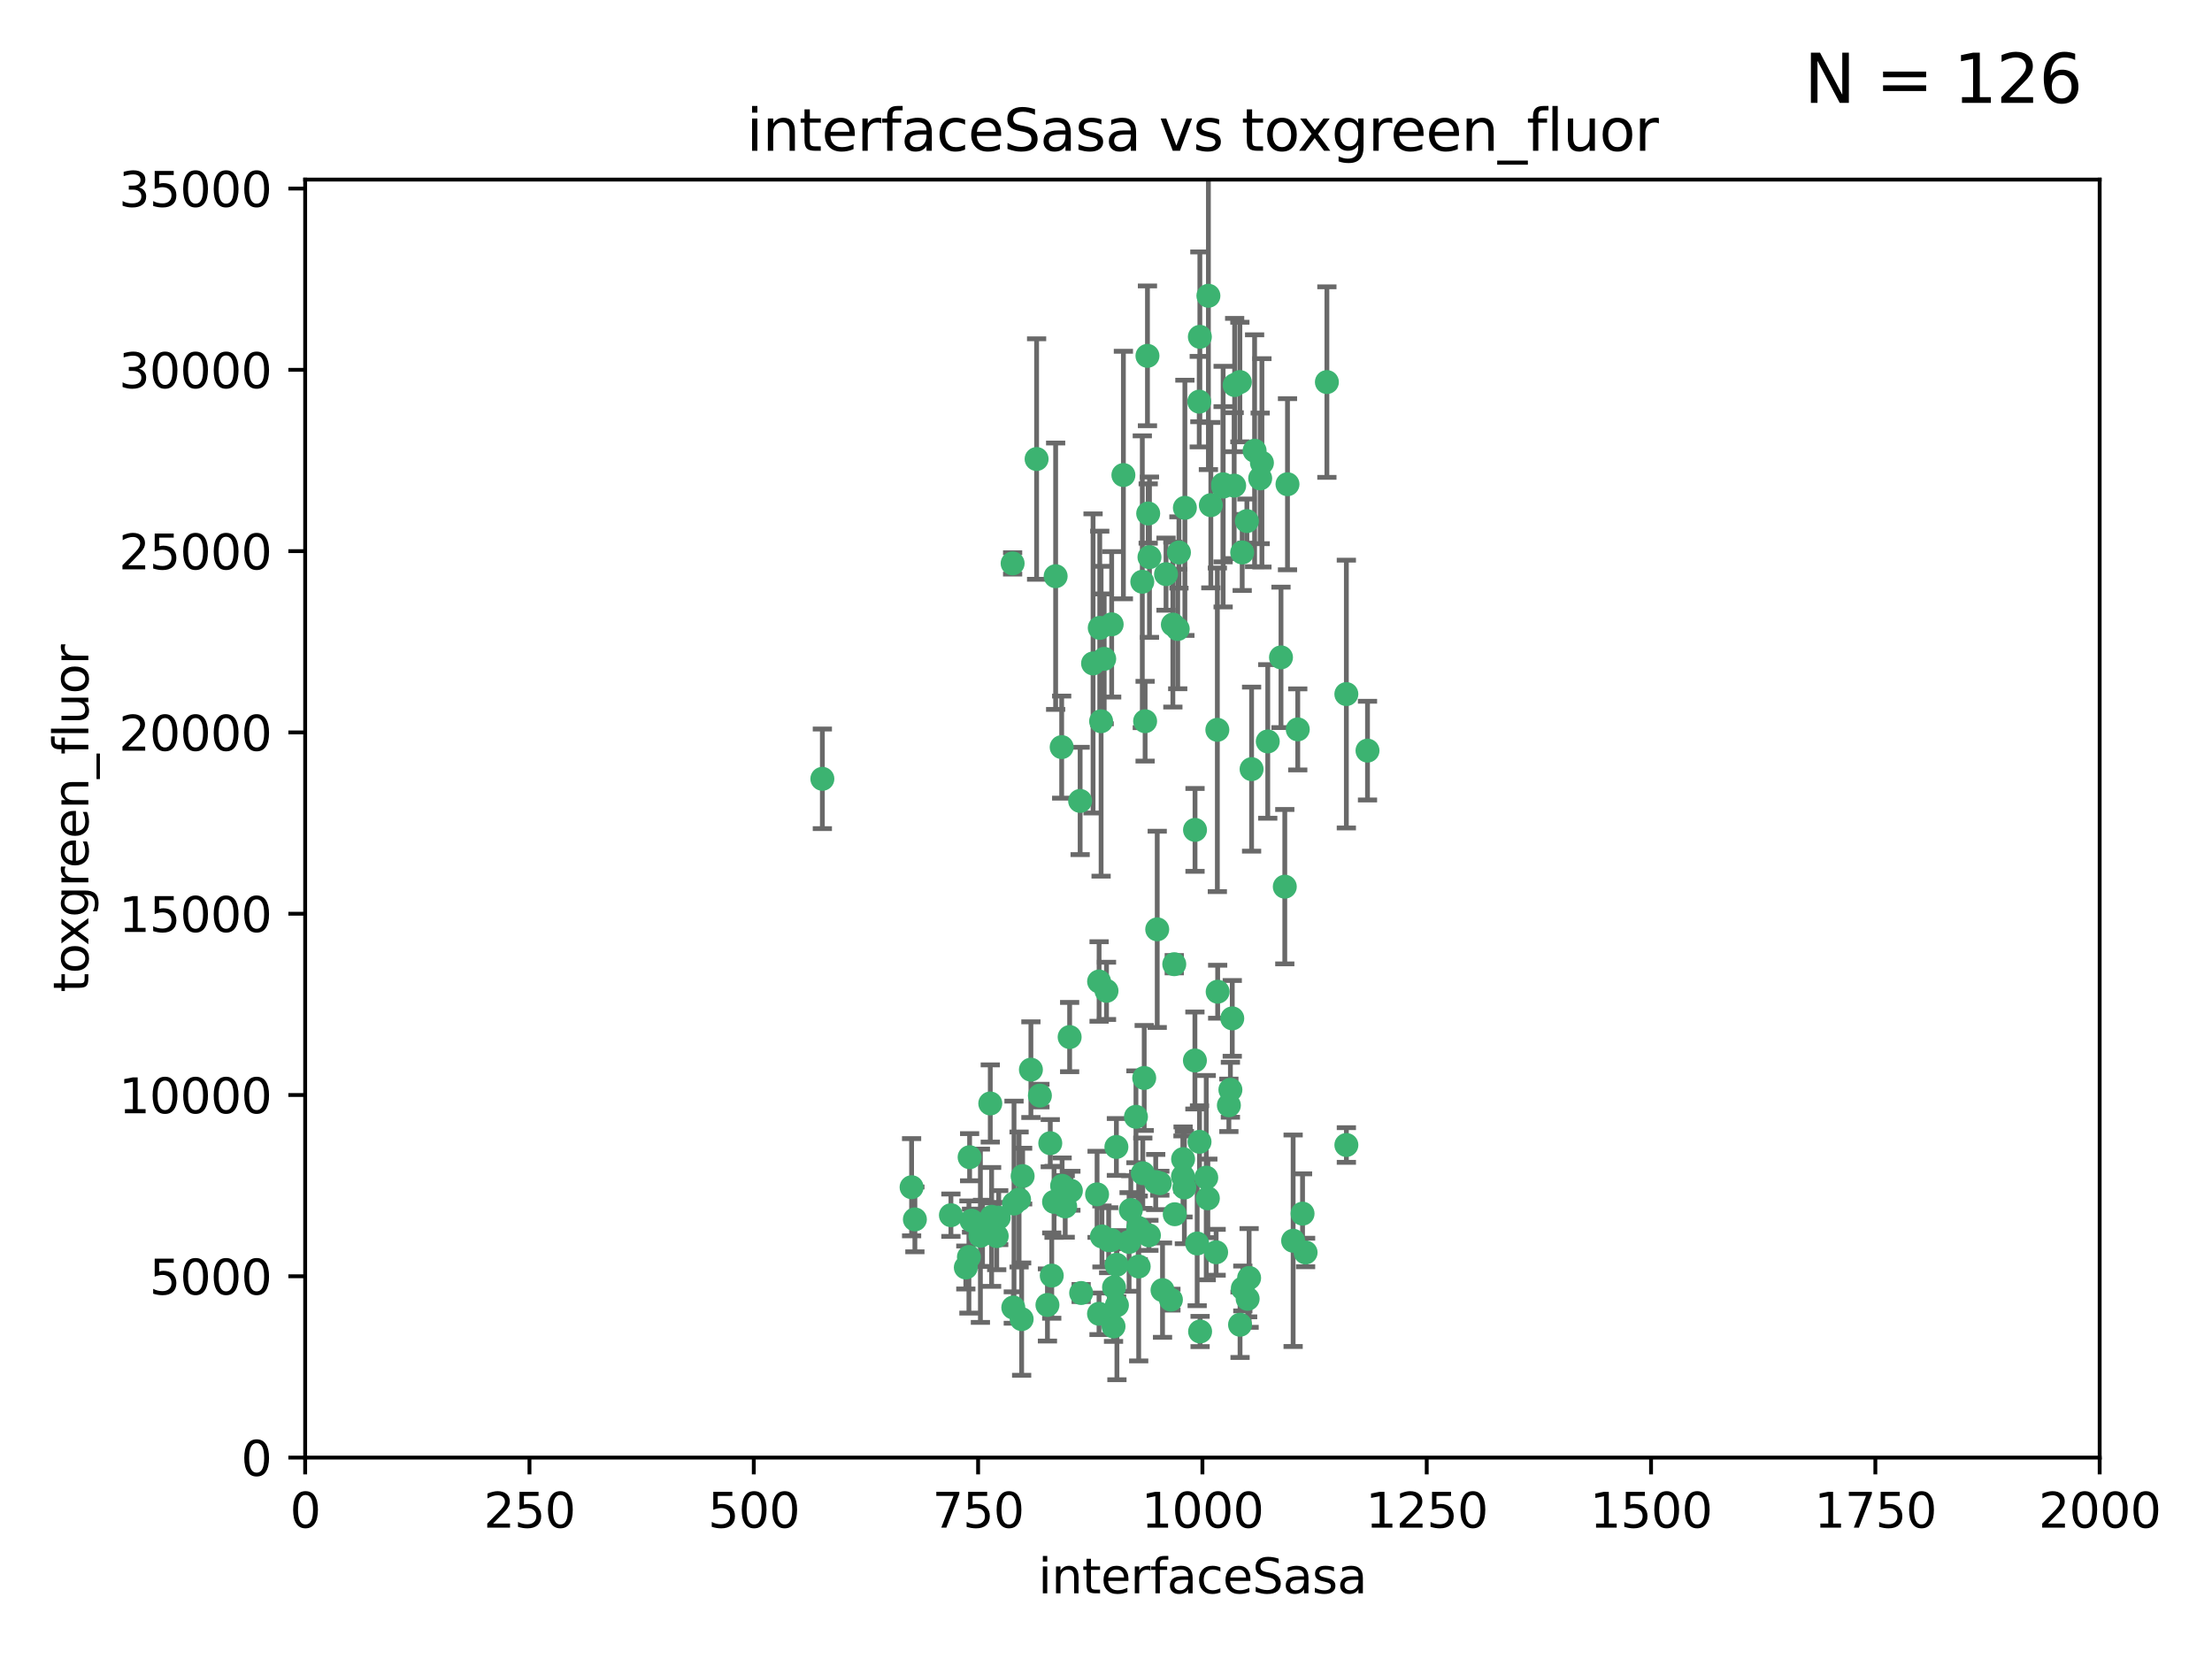 <?xml version="1.0" encoding="utf-8" standalone="no"?>
<!DOCTYPE svg PUBLIC "-//W3C//DTD SVG 1.1//EN"
  "http://www.w3.org/Graphics/SVG/1.1/DTD/svg11.dtd">
<svg xmlns:xlink="http://www.w3.org/1999/xlink" width="460.8pt" height="345.6pt" viewBox="0 0 460.8 345.6" xmlns="http://www.w3.org/2000/svg" version="1.1">
 <defs>
  <style type="text/css">*{stroke-linejoin: round; stroke-linecap: butt}</style>
 </defs>
 <g id="figure_1">
  <g id="patch_1">
   <path d="M 0 345.6 
L 460.8 345.6 
L 460.8 0 
L 0 0 
z
" style="fill: #ffffff"/>
  </g>
  <g id="axes_1">
   <g id="patch_2">
    <path d="M 63.571 303.64 
L 437.4 303.64 
L 437.4 37.411 
L 63.571 37.411 
z
" style="fill: #ffffff"/>
   </g>
   <g id="PathCollection_1">
    <defs>
     <path id="me2fcfef1bd" d="M 0 1.118 
C 0.297 1.118 0.581 1 0.791 0.791 
C 1 0.581 1.118 0.297 1.118 0 
C 1.118 -0.297 1 -0.581 0.791 -0.791 
C 0.581 -1 0.297 -1.118 0 -1.118 
C -0.297 -1.118 -0.581 -1 -0.791 -0.791 
C -1 -0.581 -1.118 -0.297 -1.118 0 
C -1.118 0.297 -1 0.581 -0.791 0.791 
C -0.581 1 -0.297 1.118 0 1.118 
z
" style="stroke: #3cb371"/>
    </defs>
    <g clip-path="url(#p1678bbd03e)">
     <use xlink:href="#me2fcfef1bd" x="276.416" y="79.593" style="fill: #3cb371; stroke: #3cb371"/>
     <use xlink:href="#me2fcfef1bd" x="268.209" y="100.872" style="fill: #3cb371; stroke: #3cb371"/>
     <use xlink:href="#me2fcfef1bd" x="253.663" y="206.592" style="fill: #3cb371; stroke: #3cb371"/>
     <use xlink:href="#me2fcfef1bd" x="258.772" y="115.09" style="fill: #3cb371; stroke: #3cb371"/>
     <use xlink:href="#me2fcfef1bd" x="260.73" y="160.224" style="fill: #3cb371; stroke: #3cb371"/>
     <use xlink:href="#me2fcfef1bd" x="284.876" y="156.366" style="fill: #3cb371; stroke: #3cb371"/>
     <use xlink:href="#me2fcfef1bd" x="257.201" y="80.209" style="fill: #3cb371; stroke: #3cb371"/>
     <use xlink:href="#me2fcfef1bd" x="245.594" y="115.091" style="fill: #3cb371; stroke: #3cb371"/>
     <use xlink:href="#me2fcfef1bd" x="270.347" y="151.945" style="fill: #3cb371; stroke: #3cb371"/>
     <use xlink:href="#me2fcfef1bd" x="248.923" y="220.921" style="fill: #3cb371; stroke: #3cb371"/>
     <use xlink:href="#me2fcfef1bd" x="253.342" y="260.87" style="fill: #3cb371; stroke: #3cb371"/>
     <use xlink:href="#me2fcfef1bd" x="249.824" y="83.673" style="fill: #3cb371; stroke: #3cb371"/>
     <use xlink:href="#me2fcfef1bd" x="254.794" y="100.88" style="fill: #3cb371; stroke: #3cb371"/>
     <use xlink:href="#me2fcfef1bd" x="254.801" y="101.372" style="fill: #3cb371; stroke: #3cb371"/>
     <use xlink:href="#me2fcfef1bd" x="239.456" y="116.067" style="fill: #3cb371; stroke: #3cb371"/>
     <use xlink:href="#me2fcfef1bd" x="280.47" y="144.591" style="fill: #3cb371; stroke: #3cb371"/>
     <use xlink:href="#me2fcfef1bd" x="239.037" y="74.129" style="fill: #3cb371; stroke: #3cb371"/>
     <use xlink:href="#me2fcfef1bd" x="257.101" y="101.166" style="fill: #3cb371; stroke: #3cb371"/>
     <use xlink:href="#me2fcfef1bd" x="237.962" y="121.191" style="fill: #3cb371; stroke: #3cb371"/>
     <use xlink:href="#me2fcfef1bd" x="262.521" y="99.654" style="fill: #3cb371; stroke: #3cb371"/>
     <use xlink:href="#me2fcfef1bd" x="251.732" y="61.614" style="fill: #3cb371; stroke: #3cb371"/>
     <use xlink:href="#me2fcfef1bd" x="246.833" y="105.788" style="fill: #3cb371; stroke: #3cb371"/>
     <use xlink:href="#me2fcfef1bd" x="262.882" y="96.415" style="fill: #3cb371; stroke: #3cb371"/>
     <use xlink:href="#me2fcfef1bd" x="242.904" y="119.604" style="fill: #3cb371; stroke: #3cb371"/>
     <use xlink:href="#me2fcfef1bd" x="245.342" y="131.033" style="fill: #3cb371; stroke: #3cb371"/>
     <use xlink:href="#me2fcfef1bd" x="227.705" y="138.203" style="fill: #3cb371; stroke: #3cb371"/>
     <use xlink:href="#me2fcfef1bd" x="251.282" y="245.325" style="fill: #3cb371; stroke: #3cb371"/>
     <use xlink:href="#me2fcfef1bd" x="249.953" y="70.169" style="fill: #3cb371; stroke: #3cb371"/>
     <use xlink:href="#me2fcfef1bd" x="210.949" y="117.366" style="fill: #3cb371; stroke: #3cb371"/>
     <use xlink:href="#me2fcfef1bd" x="244.329" y="130.114" style="fill: #3cb371; stroke: #3cb371"/>
     <use xlink:href="#me2fcfef1bd" x="215.944" y="95.624" style="fill: #3cb371; stroke: #3cb371"/>
     <use xlink:href="#me2fcfef1bd" x="219.91" y="120.034" style="fill: #3cb371; stroke: #3cb371"/>
     <use xlink:href="#me2fcfef1bd" x="239.19" y="106.972" style="fill: #3cb371; stroke: #3cb371"/>
     <use xlink:href="#me2fcfef1bd" x="250.002" y="277.375" style="fill: #3cb371; stroke: #3cb371"/>
     <use xlink:href="#me2fcfef1bd" x="266.854" y="136.942" style="fill: #3cb371; stroke: #3cb371"/>
     <use xlink:href="#me2fcfef1bd" x="249.394" y="259.045" style="fill: #3cb371; stroke: #3cb371"/>
     <use xlink:href="#me2fcfef1bd" x="228.962" y="204.462" style="fill: #3cb371; stroke: #3cb371"/>
     <use xlink:href="#me2fcfef1bd" x="258.289" y="79.585" style="fill: #3cb371; stroke: #3cb371"/>
     <use xlink:href="#me2fcfef1bd" x="280.474" y="238.523" style="fill: #3cb371; stroke: #3cb371"/>
     <use xlink:href="#me2fcfef1bd" x="230.506" y="206.41" style="fill: #3cb371; stroke: #3cb371"/>
     <use xlink:href="#me2fcfef1bd" x="231.968" y="276.318" style="fill: #3cb371; stroke: #3cb371"/>
     <use xlink:href="#me2fcfef1bd" x="261.357" y="93.895" style="fill: #3cb371; stroke: #3cb371"/>
     <use xlink:href="#me2fcfef1bd" x="234.024" y="98.96" style="fill: #3cb371; stroke: #3cb371"/>
     <use xlink:href="#me2fcfef1bd" x="231.581" y="130.059" style="fill: #3cb371; stroke: #3cb371"/>
     <use xlink:href="#me2fcfef1bd" x="271.979" y="260.914" style="fill: #3cb371; stroke: #3cb371"/>
     <use xlink:href="#me2fcfef1bd" x="211.088" y="272.382" style="fill: #3cb371; stroke: #3cb371"/>
     <use xlink:href="#me2fcfef1bd" x="259.751" y="108.552" style="fill: #3cb371; stroke: #3cb371"/>
     <use xlink:href="#me2fcfef1bd" x="238.359" y="224.561" style="fill: #3cb371; stroke: #3cb371"/>
     <use xlink:href="#me2fcfef1bd" x="221.166" y="155.635" style="fill: #3cb371; stroke: #3cb371"/>
     <use xlink:href="#me2fcfef1bd" x="221.258" y="247.024" style="fill: #3cb371; stroke: #3cb371"/>
     <use xlink:href="#me2fcfef1bd" x="225.013" y="166.847" style="fill: #3cb371; stroke: #3cb371"/>
     <use xlink:href="#me2fcfef1bd" x="235.574" y="252.069" style="fill: #3cb371; stroke: #3cb371"/>
     <use xlink:href="#me2fcfef1bd" x="241.071" y="193.597" style="fill: #3cb371; stroke: #3cb371"/>
     <use xlink:href="#me2fcfef1bd" x="238.549" y="150.242" style="fill: #3cb371; stroke: #3cb371"/>
     <use xlink:href="#me2fcfef1bd" x="201.989" y="241.067" style="fill: #3cb371; stroke: #3cb371"/>
     <use xlink:href="#me2fcfef1bd" x="213.034" y="245.005" style="fill: #3cb371; stroke: #3cb371"/>
     <use xlink:href="#me2fcfef1bd" x="246.439" y="245.077" style="fill: #3cb371; stroke: #3cb371"/>
     <use xlink:href="#me2fcfef1bd" x="244.721" y="252.947" style="fill: #3cb371; stroke: #3cb371"/>
     <use xlink:href="#me2fcfef1bd" x="230.026" y="137.251" style="fill: #3cb371; stroke: #3cb371"/>
     <use xlink:href="#me2fcfef1bd" x="201.2" y="264.042" style="fill: #3cb371; stroke: #3cb371"/>
     <use xlink:href="#me2fcfef1bd" x="219.099" y="265.728" style="fill: #3cb371; stroke: #3cb371"/>
     <use xlink:href="#me2fcfef1bd" x="239.338" y="257.342" style="fill: #3cb371; stroke: #3cb371"/>
     <use xlink:href="#me2fcfef1bd" x="255.998" y="230.255" style="fill: #3cb371; stroke: #3cb371"/>
     <use xlink:href="#me2fcfef1bd" x="214.757" y="222.83" style="fill: #3cb371; stroke: #3cb371"/>
     <use xlink:href="#me2fcfef1bd" x="229.379" y="150.246" style="fill: #3cb371; stroke: #3cb371"/>
     <use xlink:href="#me2fcfef1bd" x="271.345" y="252.825" style="fill: #3cb371; stroke: #3cb371"/>
     <use xlink:href="#me2fcfef1bd" x="258.902" y="268.409" style="fill: #3cb371; stroke: #3cb371"/>
     <use xlink:href="#me2fcfef1bd" x="244.62" y="200.861" style="fill: #3cb371; stroke: #3cb371"/>
     <use xlink:href="#me2fcfef1bd" x="208.052" y="253.655" style="fill: #3cb371; stroke: #3cb371"/>
     <use xlink:href="#me2fcfef1bd" x="232.609" y="263.481" style="fill: #3cb371; stroke: #3cb371"/>
     <use xlink:href="#me2fcfef1bd" x="232.075" y="268.169" style="fill: #3cb371; stroke: #3cb371"/>
     <use xlink:href="#me2fcfef1bd" x="221.903" y="251.323" style="fill: #3cb371; stroke: #3cb371"/>
     <use xlink:href="#me2fcfef1bd" x="237.211" y="263.833" style="fill: #3cb371; stroke: #3cb371"/>
     <use xlink:href="#me2fcfef1bd" x="212.293" y="249.877" style="fill: #3cb371; stroke: #3cb371"/>
     <use xlink:href="#me2fcfef1bd" x="259.908" y="270.567" style="fill: #3cb371; stroke: #3cb371"/>
     <use xlink:href="#me2fcfef1bd" x="258.325" y="275.967" style="fill: #3cb371; stroke: #3cb371"/>
     <use xlink:href="#me2fcfef1bd" x="249.882" y="237.859" style="fill: #3cb371; stroke: #3cb371"/>
     <use xlink:href="#me2fcfef1bd" x="228.542" y="248.804" style="fill: #3cb371; stroke: #3cb371"/>
     <use xlink:href="#me2fcfef1bd" x="260.213" y="266.22" style="fill: #3cb371; stroke: #3cb371"/>
     <use xlink:href="#me2fcfef1bd" x="225.224" y="269.359" style="fill: #3cb371; stroke: #3cb371"/>
     <use xlink:href="#me2fcfef1bd" x="243.921" y="270.746" style="fill: #3cb371; stroke: #3cb371"/>
     <use xlink:href="#me2fcfef1bd" x="219.579" y="250.369" style="fill: #3cb371; stroke: #3cb371"/>
     <use xlink:href="#me2fcfef1bd" x="269.383" y="258.47" style="fill: #3cb371; stroke: #3cb371"/>
     <use xlink:href="#me2fcfef1bd" x="256.315" y="227.018" style="fill: #3cb371; stroke: #3cb371"/>
     <use xlink:href="#me2fcfef1bd" x="218.791" y="238.149" style="fill: #3cb371; stroke: #3cb371"/>
     <use xlink:href="#me2fcfef1bd" x="211.239" y="250.721" style="fill: #3cb371; stroke: #3cb371"/>
     <use xlink:href="#me2fcfef1bd" x="230.955" y="258.358" style="fill: #3cb371; stroke: #3cb371"/>
     <use xlink:href="#me2fcfef1bd" x="267.646" y="184.712" style="fill: #3cb371; stroke: #3cb371"/>
     <use xlink:href="#me2fcfef1bd" x="229.099" y="130.801" style="fill: #3cb371; stroke: #3cb371"/>
     <use xlink:href="#me2fcfef1bd" x="253.596" y="152.035" style="fill: #3cb371; stroke: #3cb371"/>
     <use xlink:href="#me2fcfef1bd" x="206.596" y="253.482" style="fill: #3cb371; stroke: #3cb371"/>
     <use xlink:href="#me2fcfef1bd" x="242.175" y="268.756" style="fill: #3cb371; stroke: #3cb371"/>
     <use xlink:href="#me2fcfef1bd" x="231.501" y="258.32" style="fill: #3cb371; stroke: #3cb371"/>
     <use xlink:href="#me2fcfef1bd" x="256.702" y="212.147" style="fill: #3cb371; stroke: #3cb371"/>
     <use xlink:href="#me2fcfef1bd" x="237.108" y="255.775" style="fill: #3cb371; stroke: #3cb371"/>
     <use xlink:href="#me2fcfef1bd" x="229.559" y="257.576" style="fill: #3cb371; stroke: #3cb371"/>
     <use xlink:href="#me2fcfef1bd" x="198.094" y="253.148" style="fill: #3cb371; stroke: #3cb371"/>
     <use xlink:href="#me2fcfef1bd" x="204.236" y="257.429" style="fill: #3cb371; stroke: #3cb371"/>
     <use xlink:href="#me2fcfef1bd" x="190.589" y="254.022" style="fill: #3cb371; stroke: #3cb371"/>
     <use xlink:href="#me2fcfef1bd" x="189.903" y="247.319" style="fill: #3cb371; stroke: #3cb371"/>
     <use xlink:href="#me2fcfef1bd" x="223.082" y="248.058" style="fill: #3cb371; stroke: #3cb371"/>
     <use xlink:href="#me2fcfef1bd" x="246.461" y="241.464" style="fill: #3cb371; stroke: #3cb371"/>
     <use xlink:href="#me2fcfef1bd" x="232.676" y="271.896" style="fill: #3cb371; stroke: #3cb371"/>
     <use xlink:href="#me2fcfef1bd" x="207.634" y="257.5" style="fill: #3cb371; stroke: #3cb371"/>
     <use xlink:href="#me2fcfef1bd" x="202.389" y="254.285" style="fill: #3cb371; stroke: #3cb371"/>
     <use xlink:href="#me2fcfef1bd" x="206.57" y="255.591" style="fill: #3cb371; stroke: #3cb371"/>
     <use xlink:href="#me2fcfef1bd" x="248.945" y="172.883" style="fill: #3cb371; stroke: #3cb371"/>
     <use xlink:href="#me2fcfef1bd" x="228.946" y="273.685" style="fill: #3cb371; stroke: #3cb371"/>
     <use xlink:href="#me2fcfef1bd" x="238.065" y="244.401" style="fill: #3cb371; stroke: #3cb371"/>
     <use xlink:href="#me2fcfef1bd" x="201.845" y="261.862" style="fill: #3cb371; stroke: #3cb371"/>
     <use xlink:href="#me2fcfef1bd" x="204.679" y="256.929" style="fill: #3cb371; stroke: #3cb371"/>
     <use xlink:href="#me2fcfef1bd" x="246.727" y="247.376" style="fill: #3cb371; stroke: #3cb371"/>
     <use xlink:href="#me2fcfef1bd" x="218.202" y="271.847" style="fill: #3cb371; stroke: #3cb371"/>
     <use xlink:href="#me2fcfef1bd" x="222.826" y="216.039" style="fill: #3cb371; stroke: #3cb371"/>
     <use xlink:href="#me2fcfef1bd" x="216.63" y="228.234" style="fill: #3cb371; stroke: #3cb371"/>
     <use xlink:href="#me2fcfef1bd" x="264.097" y="154.457" style="fill: #3cb371; stroke: #3cb371"/>
     <use xlink:href="#me2fcfef1bd" x="212.828" y="274.795" style="fill: #3cb371; stroke: #3cb371"/>
     <use xlink:href="#me2fcfef1bd" x="252.241" y="105.234" style="fill: #3cb371; stroke: #3cb371"/>
     <use xlink:href="#me2fcfef1bd" x="232.566" y="238.934" style="fill: #3cb371; stroke: #3cb371"/>
     <use xlink:href="#me2fcfef1bd" x="241.615" y="246.485" style="fill: #3cb371; stroke: #3cb371"/>
     <use xlink:href="#me2fcfef1bd" x="171.312" y="162.243" style="fill: #3cb371; stroke: #3cb371"/>
     <use xlink:href="#me2fcfef1bd" x="236.641" y="232.65" style="fill: #3cb371; stroke: #3cb371"/>
     <use xlink:href="#me2fcfef1bd" x="235.211" y="258.72" style="fill: #3cb371; stroke: #3cb371"/>
     <use xlink:href="#me2fcfef1bd" x="240.757" y="246.235" style="fill: #3cb371; stroke: #3cb371"/>
     <use xlink:href="#me2fcfef1bd" x="206.293" y="229.873" style="fill: #3cb371; stroke: #3cb371"/>
     <use xlink:href="#me2fcfef1bd" x="251.616" y="249.638" style="fill: #3cb371; stroke: #3cb371"/>
    </g>
   </g>
   <g id="matplotlib.axis_1">
    <g id="xtick_1">
     <g id="line2d_1">
      <defs>
       <path id="me700eee997" d="M 0 0 
L 0 3.5 
" style="stroke: #000000; stroke-width: 0.8"/>
      </defs>
      <g>
       <use xlink:href="#me700eee997" x="63.571" y="303.64" style="stroke: #000000; stroke-width: 0.8"/>
      </g>
     </g>
     <g id="text_1">
      <!-- 0 -->
      <g transform="translate(60.39 318.238)scale(0.1 -0.1)">
       <defs>
        <path id="DejaVuSans-30" d="M 2034 4250 
Q 1547 4250 1301 3770 
Q 1056 3291 1056 2328 
Q 1056 1369 1301 889 
Q 1547 409 2034 409 
Q 2525 409 2770 889 
Q 3016 1369 3016 2328 
Q 3016 3291 2770 3770 
Q 2525 4250 2034 4250 
z
M 2034 4750 
Q 2819 4750 3233 4129 
Q 3647 3509 3647 2328 
Q 3647 1150 3233 529 
Q 2819 -91 2034 -91 
Q 1250 -91 836 529 
Q 422 1150 422 2328 
Q 422 3509 836 4129 
Q 1250 4750 2034 4750 
z
" transform="scale(0.016)"/>
       </defs>
       <use xlink:href="#DejaVuSans-30"/>
      </g>
     </g>
    </g>
    <g id="xtick_2">
     <g id="line2d_2">
      <g>
       <use xlink:href="#me700eee997" x="110.3" y="303.64" style="stroke: #000000; stroke-width: 0.8"/>
      </g>
     </g>
     <g id="text_2">
      <!-- 250 -->
      <g transform="translate(100.756 318.238)scale(0.1 -0.1)">
       <defs>
        <path id="DejaVuSans-32" d="M 1228 531 
L 3431 531 
L 3431 0 
L 469 0 
L 469 531 
Q 828 903 1448 1529 
Q 2069 2156 2228 2338 
Q 2531 2678 2651 2914 
Q 2772 3150 2772 3378 
Q 2772 3750 2511 3984 
Q 2250 4219 1831 4219 
Q 1534 4219 1204 4116 
Q 875 4013 500 3803 
L 500 4441 
Q 881 4594 1212 4672 
Q 1544 4750 1819 4750 
Q 2544 4750 2975 4387 
Q 3406 4025 3406 3419 
Q 3406 3131 3298 2873 
Q 3191 2616 2906 2266 
Q 2828 2175 2409 1742 
Q 1991 1309 1228 531 
z
" transform="scale(0.016)"/>
        <path id="DejaVuSans-35" d="M 691 4666 
L 3169 4666 
L 3169 4134 
L 1269 4134 
L 1269 2991 
Q 1406 3038 1543 3061 
Q 1681 3084 1819 3084 
Q 2600 3084 3056 2656 
Q 3513 2228 3513 1497 
Q 3513 744 3044 326 
Q 2575 -91 1722 -91 
Q 1428 -91 1123 -41 
Q 819 9 494 109 
L 494 744 
Q 775 591 1075 516 
Q 1375 441 1709 441 
Q 2250 441 2565 725 
Q 2881 1009 2881 1497 
Q 2881 1984 2565 2268 
Q 2250 2553 1709 2553 
Q 1456 2553 1204 2497 
Q 953 2441 691 2322 
L 691 4666 
z
" transform="scale(0.016)"/>
       </defs>
       <use xlink:href="#DejaVuSans-32"/>
       <use xlink:href="#DejaVuSans-35" x="63.623"/>
       <use xlink:href="#DejaVuSans-30" x="127.246"/>
      </g>
     </g>
    </g>
    <g id="xtick_3">
     <g id="line2d_3">
      <g>
       <use xlink:href="#me700eee997" x="157.028" y="303.64" style="stroke: #000000; stroke-width: 0.8"/>
      </g>
     </g>
     <g id="text_3">
      <!-- 500 -->
      <g transform="translate(147.485 318.238)scale(0.1 -0.1)">
       <use xlink:href="#DejaVuSans-35"/>
       <use xlink:href="#DejaVuSans-30" x="63.623"/>
       <use xlink:href="#DejaVuSans-30" x="127.246"/>
      </g>
     </g>
    </g>
    <g id="xtick_4">
     <g id="line2d_4">
      <g>
       <use xlink:href="#me700eee997" x="203.757" y="303.64" style="stroke: #000000; stroke-width: 0.8"/>
      </g>
     </g>
     <g id="text_4">
      <!-- 750 -->
      <g transform="translate(194.213 318.238)scale(0.1 -0.1)">
       <defs>
        <path id="DejaVuSans-37" d="M 525 4666 
L 3525 4666 
L 3525 4397 
L 1831 0 
L 1172 0 
L 2766 4134 
L 525 4134 
L 525 4666 
z
" transform="scale(0.016)"/>
       </defs>
       <use xlink:href="#DejaVuSans-37"/>
       <use xlink:href="#DejaVuSans-35" x="63.623"/>
       <use xlink:href="#DejaVuSans-30" x="127.246"/>
      </g>
     </g>
    </g>
    <g id="xtick_5">
     <g id="line2d_5">
      <g>
       <use xlink:href="#me700eee997" x="250.486" y="303.64" style="stroke: #000000; stroke-width: 0.8"/>
      </g>
     </g>
     <g id="text_5">
      <!-- 1000 -->
      <g transform="translate(237.761 318.238)scale(0.1 -0.1)">
       <defs>
        <path id="DejaVuSans-31" d="M 794 531 
L 1825 531 
L 1825 4091 
L 703 3866 
L 703 4441 
L 1819 4666 
L 2450 4666 
L 2450 531 
L 3481 531 
L 3481 0 
L 794 0 
L 794 531 
z
" transform="scale(0.016)"/>
       </defs>
       <use xlink:href="#DejaVuSans-31"/>
       <use xlink:href="#DejaVuSans-30" x="63.623"/>
       <use xlink:href="#DejaVuSans-30" x="127.246"/>
       <use xlink:href="#DejaVuSans-30" x="190.869"/>
      </g>
     </g>
    </g>
    <g id="xtick_6">
     <g id="line2d_6">
      <g>
       <use xlink:href="#me700eee997" x="297.214" y="303.64" style="stroke: #000000; stroke-width: 0.8"/>
      </g>
     </g>
     <g id="text_6">
      <!-- 1250 -->
      <g transform="translate(284.489 318.238)scale(0.1 -0.1)">
       <use xlink:href="#DejaVuSans-31"/>
       <use xlink:href="#DejaVuSans-32" x="63.623"/>
       <use xlink:href="#DejaVuSans-35" x="127.246"/>
       <use xlink:href="#DejaVuSans-30" x="190.869"/>
      </g>
     </g>
    </g>
    <g id="xtick_7">
     <g id="line2d_7">
      <g>
       <use xlink:href="#me700eee997" x="343.943" y="303.64" style="stroke: #000000; stroke-width: 0.8"/>
      </g>
     </g>
     <g id="text_7">
      <!-- 1500 -->
      <g transform="translate(331.218 318.238)scale(0.1 -0.1)">
       <use xlink:href="#DejaVuSans-31"/>
       <use xlink:href="#DejaVuSans-35" x="63.623"/>
       <use xlink:href="#DejaVuSans-30" x="127.246"/>
       <use xlink:href="#DejaVuSans-30" x="190.869"/>
      </g>
     </g>
    </g>
    <g id="xtick_8">
     <g id="line2d_8">
      <g>
       <use xlink:href="#me700eee997" x="390.671" y="303.64" style="stroke: #000000; stroke-width: 0.8"/>
      </g>
     </g>
     <g id="text_8">
      <!-- 1750 -->
      <g transform="translate(377.946 318.238)scale(0.1 -0.1)">
       <use xlink:href="#DejaVuSans-31"/>
       <use xlink:href="#DejaVuSans-37" x="63.623"/>
       <use xlink:href="#DejaVuSans-35" x="127.246"/>
       <use xlink:href="#DejaVuSans-30" x="190.869"/>
      </g>
     </g>
    </g>
    <g id="xtick_9">
     <g id="line2d_9">
      <g>
       <use xlink:href="#me700eee997" x="437.4" y="303.64" style="stroke: #000000; stroke-width: 0.8"/>
      </g>
     </g>
     <g id="text_9">
      <!-- 2000 -->
      <g transform="translate(424.675 318.238)scale(0.1 -0.1)">
       <use xlink:href="#DejaVuSans-32"/>
       <use xlink:href="#DejaVuSans-30" x="63.623"/>
       <use xlink:href="#DejaVuSans-30" x="127.246"/>
       <use xlink:href="#DejaVuSans-30" x="190.869"/>
      </g>
     </g>
    </g>
    <g id="text_10">
     <!-- interfaceSasa -->
     <g transform="translate(216.279 331.917)scale(0.1 -0.1)">
      <defs>
       <path id="DejaVuSans-69" d="M 603 3500 
L 1178 3500 
L 1178 0 
L 603 0 
L 603 3500 
z
M 603 4863 
L 1178 4863 
L 1178 4134 
L 603 4134 
L 603 4863 
z
" transform="scale(0.016)"/>
       <path id="DejaVuSans-6e" d="M 3513 2113 
L 3513 0 
L 2938 0 
L 2938 2094 
Q 2938 2591 2744 2837 
Q 2550 3084 2163 3084 
Q 1697 3084 1428 2787 
Q 1159 2491 1159 1978 
L 1159 0 
L 581 0 
L 581 3500 
L 1159 3500 
L 1159 2956 
Q 1366 3272 1645 3428 
Q 1925 3584 2291 3584 
Q 2894 3584 3203 3211 
Q 3513 2838 3513 2113 
z
" transform="scale(0.016)"/>
       <path id="DejaVuSans-74" d="M 1172 4494 
L 1172 3500 
L 2356 3500 
L 2356 3053 
L 1172 3053 
L 1172 1153 
Q 1172 725 1289 603 
Q 1406 481 1766 481 
L 2356 481 
L 2356 0 
L 1766 0 
Q 1100 0 847 248 
Q 594 497 594 1153 
L 594 3053 
L 172 3053 
L 172 3500 
L 594 3500 
L 594 4494 
L 1172 4494 
z
" transform="scale(0.016)"/>
       <path id="DejaVuSans-65" d="M 3597 1894 
L 3597 1613 
L 953 1613 
Q 991 1019 1311 708 
Q 1631 397 2203 397 
Q 2534 397 2845 478 
Q 3156 559 3463 722 
L 3463 178 
Q 3153 47 2828 -22 
Q 2503 -91 2169 -91 
Q 1331 -91 842 396 
Q 353 884 353 1716 
Q 353 2575 817 3079 
Q 1281 3584 2069 3584 
Q 2775 3584 3186 3129 
Q 3597 2675 3597 1894 
z
M 3022 2063 
Q 3016 2534 2758 2815 
Q 2500 3097 2075 3097 
Q 1594 3097 1305 2825 
Q 1016 2553 972 2059 
L 3022 2063 
z
" transform="scale(0.016)"/>
       <path id="DejaVuSans-72" d="M 2631 2963 
Q 2534 3019 2420 3045 
Q 2306 3072 2169 3072 
Q 1681 3072 1420 2755 
Q 1159 2438 1159 1844 
L 1159 0 
L 581 0 
L 581 3500 
L 1159 3500 
L 1159 2956 
Q 1341 3275 1631 3429 
Q 1922 3584 2338 3584 
Q 2397 3584 2469 3576 
Q 2541 3569 2628 3553 
L 2631 2963 
z
" transform="scale(0.016)"/>
       <path id="DejaVuSans-66" d="M 2375 4863 
L 2375 4384 
L 1825 4384 
Q 1516 4384 1395 4259 
Q 1275 4134 1275 3809 
L 1275 3500 
L 2222 3500 
L 2222 3053 
L 1275 3053 
L 1275 0 
L 697 0 
L 697 3053 
L 147 3053 
L 147 3500 
L 697 3500 
L 697 3744 
Q 697 4328 969 4595 
Q 1241 4863 1831 4863 
L 2375 4863 
z
" transform="scale(0.016)"/>
       <path id="DejaVuSans-61" d="M 2194 1759 
Q 1497 1759 1228 1600 
Q 959 1441 959 1056 
Q 959 750 1161 570 
Q 1363 391 1709 391 
Q 2188 391 2477 730 
Q 2766 1069 2766 1631 
L 2766 1759 
L 2194 1759 
z
M 3341 1997 
L 3341 0 
L 2766 0 
L 2766 531 
Q 2569 213 2275 61 
Q 1981 -91 1556 -91 
Q 1019 -91 701 211 
Q 384 513 384 1019 
Q 384 1609 779 1909 
Q 1175 2209 1959 2209 
L 2766 2209 
L 2766 2266 
Q 2766 2663 2505 2880 
Q 2244 3097 1772 3097 
Q 1472 3097 1187 3025 
Q 903 2953 641 2809 
L 641 3341 
Q 956 3463 1253 3523 
Q 1550 3584 1831 3584 
Q 2591 3584 2966 3190 
Q 3341 2797 3341 1997 
z
" transform="scale(0.016)"/>
       <path id="DejaVuSans-63" d="M 3122 3366 
L 3122 2828 
Q 2878 2963 2633 3030 
Q 2388 3097 2138 3097 
Q 1578 3097 1268 2742 
Q 959 2388 959 1747 
Q 959 1106 1268 751 
Q 1578 397 2138 397 
Q 2388 397 2633 464 
Q 2878 531 3122 666 
L 3122 134 
Q 2881 22 2623 -34 
Q 2366 -91 2075 -91 
Q 1284 -91 818 406 
Q 353 903 353 1747 
Q 353 2603 823 3093 
Q 1294 3584 2113 3584 
Q 2378 3584 2631 3529 
Q 2884 3475 3122 3366 
z
" transform="scale(0.016)"/>
       <path id="DejaVuSans-53" d="M 3425 4513 
L 3425 3897 
Q 3066 4069 2747 4153 
Q 2428 4238 2131 4238 
Q 1616 4238 1336 4038 
Q 1056 3838 1056 3469 
Q 1056 3159 1242 3001 
Q 1428 2844 1947 2747 
L 2328 2669 
Q 3034 2534 3370 2195 
Q 3706 1856 3706 1288 
Q 3706 609 3251 259 
Q 2797 -91 1919 -91 
Q 1588 -91 1214 -16 
Q 841 59 441 206 
L 441 856 
Q 825 641 1194 531 
Q 1563 422 1919 422 
Q 2459 422 2753 634 
Q 3047 847 3047 1241 
Q 3047 1584 2836 1778 
Q 2625 1972 2144 2069 
L 1759 2144 
Q 1053 2284 737 2584 
Q 422 2884 422 3419 
Q 422 4038 858 4394 
Q 1294 4750 2059 4750 
Q 2388 4750 2728 4690 
Q 3069 4631 3425 4513 
z
" transform="scale(0.016)"/>
       <path id="DejaVuSans-73" d="M 2834 3397 
L 2834 2853 
Q 2591 2978 2328 3040 
Q 2066 3103 1784 3103 
Q 1356 3103 1142 2972 
Q 928 2841 928 2578 
Q 928 2378 1081 2264 
Q 1234 2150 1697 2047 
L 1894 2003 
Q 2506 1872 2764 1633 
Q 3022 1394 3022 966 
Q 3022 478 2636 193 
Q 2250 -91 1575 -91 
Q 1294 -91 989 -36 
Q 684 19 347 128 
L 347 722 
Q 666 556 975 473 
Q 1284 391 1588 391 
Q 1994 391 2212 530 
Q 2431 669 2431 922 
Q 2431 1156 2273 1281 
Q 2116 1406 1581 1522 
L 1381 1569 
Q 847 1681 609 1914 
Q 372 2147 372 2553 
Q 372 3047 722 3315 
Q 1072 3584 1716 3584 
Q 2034 3584 2315 3537 
Q 2597 3491 2834 3397 
z
" transform="scale(0.016)"/>
      </defs>
      <use xlink:href="#DejaVuSans-69"/>
      <use xlink:href="#DejaVuSans-6e" x="27.783"/>
      <use xlink:href="#DejaVuSans-74" x="91.162"/>
      <use xlink:href="#DejaVuSans-65" x="130.371"/>
      <use xlink:href="#DejaVuSans-72" x="191.895"/>
      <use xlink:href="#DejaVuSans-66" x="233.008"/>
      <use xlink:href="#DejaVuSans-61" x="268.213"/>
      <use xlink:href="#DejaVuSans-63" x="329.492"/>
      <use xlink:href="#DejaVuSans-65" x="384.473"/>
      <use xlink:href="#DejaVuSans-53" x="445.996"/>
      <use xlink:href="#DejaVuSans-61" x="509.473"/>
      <use xlink:href="#DejaVuSans-73" x="570.752"/>
      <use xlink:href="#DejaVuSans-61" x="622.852"/>
     </g>
    </g>
   </g>
   <g id="matplotlib.axis_2">
    <g id="ytick_1">
     <g id="line2d_10">
      <defs>
       <path id="m6a69fb249a" d="M 0 0 
L -3.5 0 
" style="stroke: #000000; stroke-width: 0.8"/>
      </defs>
      <g>
       <use xlink:href="#m6a69fb249a" x="63.571" y="303.64" style="stroke: #000000; stroke-width: 0.8"/>
      </g>
     </g>
     <g id="text_11">
      <!-- 0 -->
      <g transform="translate(50.209 307.439)scale(0.1 -0.1)">
       <use xlink:href="#DejaVuSans-30"/>
      </g>
     </g>
    </g>
    <g id="ytick_2">
     <g id="line2d_11">
      <g>
       <use xlink:href="#m6a69fb249a" x="63.571" y="265.874" style="stroke: #000000; stroke-width: 0.8"/>
      </g>
     </g>
     <g id="text_12">
      <!-- 5000 -->
      <g transform="translate(31.121 269.673)scale(0.1 -0.1)">
       <use xlink:href="#DejaVuSans-35"/>
       <use xlink:href="#DejaVuSans-30" x="63.623"/>
       <use xlink:href="#DejaVuSans-30" x="127.246"/>
       <use xlink:href="#DejaVuSans-30" x="190.869"/>
      </g>
     </g>
    </g>
    <g id="ytick_3">
     <g id="line2d_12">
      <g>
       <use xlink:href="#m6a69fb249a" x="63.571" y="228.108" style="stroke: #000000; stroke-width: 0.8"/>
      </g>
     </g>
     <g id="text_13">
      <!-- 10000 -->
      <g transform="translate(24.759 231.907)scale(0.1 -0.1)">
       <use xlink:href="#DejaVuSans-31"/>
       <use xlink:href="#DejaVuSans-30" x="63.623"/>
       <use xlink:href="#DejaVuSans-30" x="127.246"/>
       <use xlink:href="#DejaVuSans-30" x="190.869"/>
       <use xlink:href="#DejaVuSans-30" x="254.492"/>
      </g>
     </g>
    </g>
    <g id="ytick_4">
     <g id="line2d_13">
      <g>
       <use xlink:href="#m6a69fb249a" x="63.571" y="190.342" style="stroke: #000000; stroke-width: 0.8"/>
      </g>
     </g>
     <g id="text_14">
      <!-- 15000 -->
      <g transform="translate(24.759 194.141)scale(0.1 -0.1)">
       <use xlink:href="#DejaVuSans-31"/>
       <use xlink:href="#DejaVuSans-35" x="63.623"/>
       <use xlink:href="#DejaVuSans-30" x="127.246"/>
       <use xlink:href="#DejaVuSans-30" x="190.869"/>
       <use xlink:href="#DejaVuSans-30" x="254.492"/>
      </g>
     </g>
    </g>
    <g id="ytick_5">
     <g id="line2d_14">
      <g>
       <use xlink:href="#m6a69fb249a" x="63.571" y="152.576" style="stroke: #000000; stroke-width: 0.8"/>
      </g>
     </g>
     <g id="text_15">
      <!-- 20000 -->
      <g transform="translate(24.759 156.375)scale(0.1 -0.1)">
       <use xlink:href="#DejaVuSans-32"/>
       <use xlink:href="#DejaVuSans-30" x="63.623"/>
       <use xlink:href="#DejaVuSans-30" x="127.246"/>
       <use xlink:href="#DejaVuSans-30" x="190.869"/>
       <use xlink:href="#DejaVuSans-30" x="254.492"/>
      </g>
     </g>
    </g>
    <g id="ytick_6">
     <g id="line2d_15">
      <g>
       <use xlink:href="#m6a69fb249a" x="63.571" y="114.81" style="stroke: #000000; stroke-width: 0.8"/>
      </g>
     </g>
     <g id="text_16">
      <!-- 25000 -->
      <g transform="translate(24.759 118.609)scale(0.1 -0.1)">
       <use xlink:href="#DejaVuSans-32"/>
       <use xlink:href="#DejaVuSans-35" x="63.623"/>
       <use xlink:href="#DejaVuSans-30" x="127.246"/>
       <use xlink:href="#DejaVuSans-30" x="190.869"/>
       <use xlink:href="#DejaVuSans-30" x="254.492"/>
      </g>
     </g>
    </g>
    <g id="ytick_7">
     <g id="line2d_16">
      <g>
       <use xlink:href="#m6a69fb249a" x="63.571" y="77.044" style="stroke: #000000; stroke-width: 0.8"/>
      </g>
     </g>
     <g id="text_17">
      <!-- 30000 -->
      <g transform="translate(24.759 80.844)scale(0.1 -0.1)">
       <defs>
        <path id="DejaVuSans-33" d="M 2597 2516 
Q 3050 2419 3304 2112 
Q 3559 1806 3559 1356 
Q 3559 666 3084 287 
Q 2609 -91 1734 -91 
Q 1441 -91 1130 -33 
Q 819 25 488 141 
L 488 750 
Q 750 597 1062 519 
Q 1375 441 1716 441 
Q 2309 441 2620 675 
Q 2931 909 2931 1356 
Q 2931 1769 2642 2001 
Q 2353 2234 1838 2234 
L 1294 2234 
L 1294 2753 
L 1863 2753 
Q 2328 2753 2575 2939 
Q 2822 3125 2822 3475 
Q 2822 3834 2567 4026 
Q 2313 4219 1838 4219 
Q 1578 4219 1281 4162 
Q 984 4106 628 3988 
L 628 4550 
Q 988 4650 1302 4700 
Q 1616 4750 1894 4750 
Q 2613 4750 3031 4423 
Q 3450 4097 3450 3541 
Q 3450 3153 3228 2886 
Q 3006 2619 2597 2516 
z
" transform="scale(0.016)"/>
       </defs>
       <use xlink:href="#DejaVuSans-33"/>
       <use xlink:href="#DejaVuSans-30" x="63.623"/>
       <use xlink:href="#DejaVuSans-30" x="127.246"/>
       <use xlink:href="#DejaVuSans-30" x="190.869"/>
       <use xlink:href="#DejaVuSans-30" x="254.492"/>
      </g>
     </g>
    </g>
    <g id="ytick_8">
     <g id="line2d_17">
      <g>
       <use xlink:href="#m6a69fb249a" x="63.571" y="39.278" style="stroke: #000000; stroke-width: 0.8"/>
      </g>
     </g>
     <g id="text_18">
      <!-- 35000 -->
      <g transform="translate(24.759 43.078)scale(0.1 -0.1)">
       <use xlink:href="#DejaVuSans-33"/>
       <use xlink:href="#DejaVuSans-35" x="63.623"/>
       <use xlink:href="#DejaVuSans-30" x="127.246"/>
       <use xlink:href="#DejaVuSans-30" x="190.869"/>
       <use xlink:href="#DejaVuSans-30" x="254.492"/>
      </g>
     </g>
    </g>
    <g id="text_19">
     <!-- toxgreen_fluor -->
     <g transform="translate(18.401 206.72)rotate(-90)scale(0.1 -0.1)">
      <defs>
       <path id="DejaVuSans-6f" d="M 1959 3097 
Q 1497 3097 1228 2736 
Q 959 2375 959 1747 
Q 959 1119 1226 758 
Q 1494 397 1959 397 
Q 2419 397 2687 759 
Q 2956 1122 2956 1747 
Q 2956 2369 2687 2733 
Q 2419 3097 1959 3097 
z
M 1959 3584 
Q 2709 3584 3137 3096 
Q 3566 2609 3566 1747 
Q 3566 888 3137 398 
Q 2709 -91 1959 -91 
Q 1206 -91 779 398 
Q 353 888 353 1747 
Q 353 2609 779 3096 
Q 1206 3584 1959 3584 
z
" transform="scale(0.016)"/>
       <path id="DejaVuSans-78" d="M 3513 3500 
L 2247 1797 
L 3578 0 
L 2900 0 
L 1881 1375 
L 863 0 
L 184 0 
L 1544 1831 
L 300 3500 
L 978 3500 
L 1906 2253 
L 2834 3500 
L 3513 3500 
z
" transform="scale(0.016)"/>
       <path id="DejaVuSans-67" d="M 2906 1791 
Q 2906 2416 2648 2759 
Q 2391 3103 1925 3103 
Q 1463 3103 1205 2759 
Q 947 2416 947 1791 
Q 947 1169 1205 825 
Q 1463 481 1925 481 
Q 2391 481 2648 825 
Q 2906 1169 2906 1791 
z
M 3481 434 
Q 3481 -459 3084 -895 
Q 2688 -1331 1869 -1331 
Q 1566 -1331 1297 -1286 
Q 1028 -1241 775 -1147 
L 775 -588 
Q 1028 -725 1275 -790 
Q 1522 -856 1778 -856 
Q 2344 -856 2625 -561 
Q 2906 -266 2906 331 
L 2906 616 
Q 2728 306 2450 153 
Q 2172 0 1784 0 
Q 1141 0 747 490 
Q 353 981 353 1791 
Q 353 2603 747 3093 
Q 1141 3584 1784 3584 
Q 2172 3584 2450 3431 
Q 2728 3278 2906 2969 
L 2906 3500 
L 3481 3500 
L 3481 434 
z
" transform="scale(0.016)"/>
       <path id="DejaVuSans-5f" d="M 3263 -1063 
L 3263 -1509 
L -63 -1509 
L -63 -1063 
L 3263 -1063 
z
" transform="scale(0.016)"/>
       <path id="DejaVuSans-6c" d="M 603 4863 
L 1178 4863 
L 1178 0 
L 603 0 
L 603 4863 
z
" transform="scale(0.016)"/>
       <path id="DejaVuSans-75" d="M 544 1381 
L 544 3500 
L 1119 3500 
L 1119 1403 
Q 1119 906 1312 657 
Q 1506 409 1894 409 
Q 2359 409 2629 706 
Q 2900 1003 2900 1516 
L 2900 3500 
L 3475 3500 
L 3475 0 
L 2900 0 
L 2900 538 
Q 2691 219 2414 64 
Q 2138 -91 1772 -91 
Q 1169 -91 856 284 
Q 544 659 544 1381 
z
M 1991 3584 
L 1991 3584 
z
" transform="scale(0.016)"/>
      </defs>
      <use xlink:href="#DejaVuSans-74"/>
      <use xlink:href="#DejaVuSans-6f" x="39.209"/>
      <use xlink:href="#DejaVuSans-78" x="97.266"/>
      <use xlink:href="#DejaVuSans-67" x="156.445"/>
      <use xlink:href="#DejaVuSans-72" x="219.922"/>
      <use xlink:href="#DejaVuSans-65" x="258.785"/>
      <use xlink:href="#DejaVuSans-65" x="320.309"/>
      <use xlink:href="#DejaVuSans-6e" x="381.832"/>
      <use xlink:href="#DejaVuSans-5f" x="445.211"/>
      <use xlink:href="#DejaVuSans-66" x="495.211"/>
      <use xlink:href="#DejaVuSans-6c" x="530.416"/>
      <use xlink:href="#DejaVuSans-75" x="558.199"/>
      <use xlink:href="#DejaVuSans-6f" x="621.578"/>
      <use xlink:href="#DejaVuSans-72" x="682.76"/>
     </g>
    </g>
   </g>
   <g id="LineCollection_1">
    <path d="M 276.416 99.437 
L 276.416 59.75 
" clip-path="url(#p1678bbd03e)" style="fill: none; stroke: #696969"/>
    <path d="M 268.209 118.692 
L 268.209 83.052 
" clip-path="url(#p1678bbd03e)" style="fill: none; stroke: #696969"/>
    <path d="M 253.663 212.112 
L 253.663 201.073 
" clip-path="url(#p1678bbd03e)" style="fill: none; stroke: #696969"/>
    <path d="M 258.772 123.008 
L 258.772 107.171 
" clip-path="url(#p1678bbd03e)" style="fill: none; stroke: #696969"/>
    <path d="M 260.73 177.314 
L 260.73 143.135 
" clip-path="url(#p1678bbd03e)" style="fill: none; stroke: #696969"/>
    <path d="M 284.876 166.65 
L 284.876 146.083 
" clip-path="url(#p1678bbd03e)" style="fill: none; stroke: #696969"/>
    <path d="M 257.201 94.094 
L 257.201 66.324 
" clip-path="url(#p1678bbd03e)" style="fill: none; stroke: #696969"/>
    <path d="M 245.594 122.516 
L 245.594 107.666 
" clip-path="url(#p1678bbd03e)" style="fill: none; stroke: #696969"/>
    <path d="M 270.347 160.385 
L 270.347 143.505 
" clip-path="url(#p1678bbd03e)" style="fill: none; stroke: #696969"/>
    <path d="M 248.923 231.022 
L 248.923 210.82 
" clip-path="url(#p1678bbd03e)" style="fill: none; stroke: #696969"/>
    <path d="M 253.342 265.648 
L 253.342 256.093 
" clip-path="url(#p1678bbd03e)" style="fill: none; stroke: #696969"/>
    <path d="M 249.824 93.1 
L 249.824 74.246 
" clip-path="url(#p1678bbd03e)" style="fill: none; stroke: #696969"/>
    <path d="M 254.794 117.048 
L 254.794 84.711 
" clip-path="url(#p1678bbd03e)" style="fill: none; stroke: #696969"/>
    <path d="M 254.801 126.436 
L 254.801 76.309 
" clip-path="url(#p1678bbd03e)" style="fill: none; stroke: #696969"/>
    <path d="M 239.456 132.771 
L 239.456 99.364 
" clip-path="url(#p1678bbd03e)" style="fill: none; stroke: #696969"/>
    <path d="M 280.47 172.484 
L 280.47 116.697 
" clip-path="url(#p1678bbd03e)" style="fill: none; stroke: #696969"/>
    <path d="M 239.037 88.692 
L 239.037 59.566 
" clip-path="url(#p1678bbd03e)" style="fill: none; stroke: #696969"/>
    <path d="M 257.101 116.358 
L 257.101 85.973 
" clip-path="url(#p1678bbd03e)" style="fill: none; stroke: #696969"/>
    <path d="M 237.962 151.584 
L 237.962 90.798 
" clip-path="url(#p1678bbd03e)" style="fill: none; stroke: #696969"/>
    <path d="M 262.521 113.257 
L 262.521 86.051 
" clip-path="url(#p1678bbd03e)" style="fill: none; stroke: #696969"/>
    <path d="M 251.732 97.825 
L 251.732 25.402 
" clip-path="url(#p1678bbd03e)" style="fill: none; stroke: #696969"/>
    <path d="M 246.833 132.373 
L 246.833 79.202 
" clip-path="url(#p1678bbd03e)" style="fill: none; stroke: #696969"/>
    <path d="M 262.882 118.115 
L 262.882 74.714 
" clip-path="url(#p1678bbd03e)" style="fill: none; stroke: #696969"/>
    <path d="M 242.904 127.118 
L 242.904 112.09 
" clip-path="url(#p1678bbd03e)" style="fill: none; stroke: #696969"/>
    <path d="M 245.342 143.479 
L 245.342 118.586 
" clip-path="url(#p1678bbd03e)" style="fill: none; stroke: #696969"/>
    <path d="M 227.705 169.362 
L 227.705 107.043 
" clip-path="url(#p1678bbd03e)" style="fill: none; stroke: #696969"/>
    <path d="M 251.282 266.605 
L 251.282 224.045 
" clip-path="url(#p1678bbd03e)" style="fill: none; stroke: #696969"/>
    <path d="M 249.953 87.855 
L 249.953 52.483 
" clip-path="url(#p1678bbd03e)" style="fill: none; stroke: #696969"/>
    <path d="M 210.949 119.591 
L 210.949 115.141 
" clip-path="url(#p1678bbd03e)" style="fill: none; stroke: #696969"/>
    <path d="M 244.329 147.286 
L 244.329 112.943 
" clip-path="url(#p1678bbd03e)" style="fill: none; stroke: #696969"/>
    <path d="M 215.944 120.671 
L 215.944 70.577 
" clip-path="url(#p1678bbd03e)" style="fill: none; stroke: #696969"/>
    <path d="M 219.91 147.781 
L 219.91 92.287 
" clip-path="url(#p1678bbd03e)" style="fill: none; stroke: #696969"/>
    <path d="M 239.19 113.147 
L 239.19 100.797 
" clip-path="url(#p1678bbd03e)" style="fill: none; stroke: #696969"/>
    <path d="M 250.002 280.522 
L 250.002 274.227 
" clip-path="url(#p1678bbd03e)" style="fill: none; stroke: #696969"/>
    <path d="M 266.854 151.57 
L 266.854 122.315 
" clip-path="url(#p1678bbd03e)" style="fill: none; stroke: #696969"/>
    <path d="M 249.394 272.002 
L 249.394 246.088 
" clip-path="url(#p1678bbd03e)" style="fill: none; stroke: #696969"/>
    <path d="M 228.962 212.746 
L 228.962 196.178 
" clip-path="url(#p1678bbd03e)" style="fill: none; stroke: #696969"/>
    <path d="M 258.289 92.04 
L 258.289 67.13 
" clip-path="url(#p1678bbd03e)" style="fill: none; stroke: #696969"/>
    <path d="M 280.474 242.133 
L 280.474 234.912 
" clip-path="url(#p1678bbd03e)" style="fill: none; stroke: #696969"/>
    <path d="M 230.506 212.375 
L 230.506 200.445 
" clip-path="url(#p1678bbd03e)" style="fill: none; stroke: #696969"/>
    <path d="M 231.968 279.439 
L 231.968 273.197 
" clip-path="url(#p1678bbd03e)" style="fill: none; stroke: #696969"/>
    <path d="M 261.357 118.044 
L 261.357 69.747 
" clip-path="url(#p1678bbd03e)" style="fill: none; stroke: #696969"/>
    <path d="M 234.024 124.744 
L 234.024 73.175 
" clip-path="url(#p1678bbd03e)" style="fill: none; stroke: #696969"/>
    <path d="M 231.581 145.209 
L 231.581 114.909 
" clip-path="url(#p1678bbd03e)" style="fill: none; stroke: #696969"/>
    <path d="M 271.979 263.886 
L 271.979 257.941 
" clip-path="url(#p1678bbd03e)" style="fill: none; stroke: #696969"/>
    <path d="M 211.088 275.653 
L 211.088 269.11 
" clip-path="url(#p1678bbd03e)" style="fill: none; stroke: #696969"/>
    <path d="M 259.751 113.148 
L 259.751 103.957 
" clip-path="url(#p1678bbd03e)" style="fill: none; stroke: #696969"/>
    <path d="M 238.359 235.496 
L 238.359 213.627 
" clip-path="url(#p1678bbd03e)" style="fill: none; stroke: #696969"/>
    <path d="M 221.166 166.268 
L 221.166 145.002 
" clip-path="url(#p1678bbd03e)" style="fill: none; stroke: #696969"/>
    <path d="M 221.258 252.829 
L 221.258 241.22 
" clip-path="url(#p1678bbd03e)" style="fill: none; stroke: #696969"/>
    <path d="M 225.013 178.027 
L 225.013 155.668 
" clip-path="url(#p1678bbd03e)" style="fill: none; stroke: #696969"/>
    <path d="M 235.574 259.223 
L 235.574 244.915 
" clip-path="url(#p1678bbd03e)" style="fill: none; stroke: #696969"/>
    <path d="M 241.071 214.035 
L 241.071 173.16 
" clip-path="url(#p1678bbd03e)" style="fill: none; stroke: #696969"/>
    <path d="M 238.549 158.549 
L 238.549 141.935 
" clip-path="url(#p1678bbd03e)" style="fill: none; stroke: #696969"/>
    <path d="M 201.989 245.981 
L 201.989 236.153 
" clip-path="url(#p1678bbd03e)" style="fill: none; stroke: #696969"/>
    <path d="M 213.034 250.813 
L 213.034 239.196 
" clip-path="url(#p1678bbd03e)" style="fill: none; stroke: #696969"/>
    <path d="M 246.439 253.52 
L 246.439 236.635 
" clip-path="url(#p1678bbd03e)" style="fill: none; stroke: #696969"/>
    <path d="M 244.721 253.886 
L 244.721 252.007 
" clip-path="url(#p1678bbd03e)" style="fill: none; stroke: #696969"/>
    <path d="M 230.026 150.773 
L 230.026 123.729 
" clip-path="url(#p1678bbd03e)" style="fill: none; stroke: #696969"/>
    <path d="M 201.2 268.515 
L 201.2 259.569 
" clip-path="url(#p1678bbd03e)" style="fill: none; stroke: #696969"/>
    <path d="M 219.099 274.614 
L 219.099 256.842 
" clip-path="url(#p1678bbd03e)" style="fill: none; stroke: #696969"/>
    <path d="M 239.338 260.473 
L 239.338 254.211 
" clip-path="url(#p1678bbd03e)" style="fill: none; stroke: #696969"/>
    <path d="M 255.998 235.721 
L 255.998 224.789 
" clip-path="url(#p1678bbd03e)" style="fill: none; stroke: #696969"/>
    <path d="M 214.757 232.795 
L 214.757 212.864 
" clip-path="url(#p1678bbd03e)" style="fill: none; stroke: #696969"/>
    <path d="M 229.379 182.519 
L 229.379 117.972 
" clip-path="url(#p1678bbd03e)" style="fill: none; stroke: #696969"/>
    <path d="M 271.345 261.12 
L 271.345 244.53 
" clip-path="url(#p1678bbd03e)" style="fill: none; stroke: #696969"/>
    <path d="M 258.902 273.079 
L 258.902 263.739 
" clip-path="url(#p1678bbd03e)" style="fill: none; stroke: #696969"/>
    <path d="M 244.62 202.673 
L 244.62 199.049 
" clip-path="url(#p1678bbd03e)" style="fill: none; stroke: #696969"/>
    <path d="M 208.052 259.28 
L 208.052 248.029 
" clip-path="url(#p1678bbd03e)" style="fill: none; stroke: #696969"/>
    <path d="M 232.609 270.16 
L 232.609 256.802 
" clip-path="url(#p1678bbd03e)" style="fill: none; stroke: #696969"/>
    <path d="M 232.075 273.375 
L 232.075 262.964 
" clip-path="url(#p1678bbd03e)" style="fill: none; stroke: #696969"/>
    <path d="M 221.903 257.736 
L 221.903 244.91 
" clip-path="url(#p1678bbd03e)" style="fill: none; stroke: #696969"/>
    <path d="M 237.211 283.505 
L 237.211 244.161 
" clip-path="url(#p1678bbd03e)" style="fill: none; stroke: #696969"/>
    <path d="M 212.293 263.939 
L 212.293 235.814 
" clip-path="url(#p1678bbd03e)" style="fill: none; stroke: #696969"/>
    <path d="M 259.908 274.323 
L 259.908 266.811 
" clip-path="url(#p1678bbd03e)" style="fill: none; stroke: #696969"/>
    <path d="M 258.325 282.783 
L 258.325 269.152 
" clip-path="url(#p1678bbd03e)" style="fill: none; stroke: #696969"/>
    <path d="M 249.882 245.363 
L 249.882 230.355 
" clip-path="url(#p1678bbd03e)" style="fill: none; stroke: #696969"/>
    <path d="M 228.542 257.775 
L 228.542 239.834 
" clip-path="url(#p1678bbd03e)" style="fill: none; stroke: #696969"/>
    <path d="M 260.213 276.505 
L 260.213 255.934 
" clip-path="url(#p1678bbd03e)" style="fill: none; stroke: #696969"/>
    <path d="M 225.224 271.136 
L 225.224 267.583 
" clip-path="url(#p1678bbd03e)" style="fill: none; stroke: #696969"/>
    <path d="M 243.921 272.926 
L 243.921 268.567 
" clip-path="url(#p1678bbd03e)" style="fill: none; stroke: #696969"/>
    <path d="M 219.579 257.768 
L 219.579 242.97 
" clip-path="url(#p1678bbd03e)" style="fill: none; stroke: #696969"/>
    <path d="M 269.383 280.499 
L 269.383 236.441 
" clip-path="url(#p1678bbd03e)" style="fill: none; stroke: #696969"/>
    <path d="M 256.315 232.743 
L 256.315 221.294 
" clip-path="url(#p1678bbd03e)" style="fill: none; stroke: #696969"/>
    <path d="M 218.791 243.063 
L 218.791 233.234 
" clip-path="url(#p1678bbd03e)" style="fill: none; stroke: #696969"/>
    <path d="M 211.239 272.052 
L 211.239 229.39 
" clip-path="url(#p1678bbd03e)" style="fill: none; stroke: #696969"/>
    <path d="M 230.955 265.129 
L 230.955 251.588 
" clip-path="url(#p1678bbd03e)" style="fill: none; stroke: #696969"/>
    <path d="M 267.646 200.794 
L 267.646 168.63 
" clip-path="url(#p1678bbd03e)" style="fill: none; stroke: #696969"/>
    <path d="M 229.099 150.951 
L 229.099 110.652 
" clip-path="url(#p1678bbd03e)" style="fill: none; stroke: #696969"/>
    <path d="M 253.596 185.743 
L 253.596 118.327 
" clip-path="url(#p1678bbd03e)" style="fill: none; stroke: #696969"/>
    <path d="M 206.596 256.385 
L 206.596 250.58 
" clip-path="url(#p1678bbd03e)" style="fill: none; stroke: #696969"/>
    <path d="M 242.175 278.586 
L 242.175 258.925 
" clip-path="url(#p1678bbd03e)" style="fill: none; stroke: #696969"/>
    <path d="M 231.501 260.135 
L 231.501 256.505 
" clip-path="url(#p1678bbd03e)" style="fill: none; stroke: #696969"/>
    <path d="M 256.702 220.035 
L 256.702 204.259 
" clip-path="url(#p1678bbd03e)" style="fill: none; stroke: #696969"/>
    <path d="M 237.108 262.398 
L 237.108 249.152 
" clip-path="url(#p1678bbd03e)" style="fill: none; stroke: #696969"/>
    <path d="M 229.559 263.925 
L 229.559 251.227 
" clip-path="url(#p1678bbd03e)" style="fill: none; stroke: #696969"/>
    <path d="M 198.094 257.562 
L 198.094 248.735 
" clip-path="url(#p1678bbd03e)" style="fill: none; stroke: #696969"/>
    <path d="M 204.236 275.478 
L 204.236 239.381 
" clip-path="url(#p1678bbd03e)" style="fill: none; stroke: #696969"/>
    <path d="M 190.589 260.77 
L 190.589 247.273 
" clip-path="url(#p1678bbd03e)" style="fill: none; stroke: #696969"/>
    <path d="M 189.903 257.444 
L 189.903 237.194 
" clip-path="url(#p1678bbd03e)" style="fill: none; stroke: #696969"/>
    <path d="M 223.082 252.121 
L 223.082 243.994 
" clip-path="url(#p1678bbd03e)" style="fill: none; stroke: #696969"/>
    <path d="M 246.461 248.174 
L 246.461 234.754 
" clip-path="url(#p1678bbd03e)" style="fill: none; stroke: #696969"/>
    <path d="M 232.676 287.425 
L 232.676 256.366 
" clip-path="url(#p1678bbd03e)" style="fill: none; stroke: #696969"/>
    <path d="M 207.634 264.508 
L 207.634 250.493 
" clip-path="url(#p1678bbd03e)" style="fill: none; stroke: #696969"/>
    <path d="M 202.389 256.694 
L 202.389 251.875 
" clip-path="url(#p1678bbd03e)" style="fill: none; stroke: #696969"/>
    <path d="M 206.57 267.968 
L 206.57 243.214 
" clip-path="url(#p1678bbd03e)" style="fill: none; stroke: #696969"/>
    <path d="M 248.945 181.512 
L 248.945 164.255 
" clip-path="url(#p1678bbd03e)" style="fill: none; stroke: #696969"/>
    <path d="M 228.946 278.014 
L 228.946 269.356 
" clip-path="url(#p1678bbd03e)" style="fill: none; stroke: #696969"/>
    <path d="M 238.065 251.73 
L 238.065 237.071 
" clip-path="url(#p1678bbd03e)" style="fill: none; stroke: #696969"/>
    <path d="M 201.845 273.542 
L 201.845 250.181 
" clip-path="url(#p1678bbd03e)" style="fill: none; stroke: #696969"/>
    <path d="M 204.679 263.824 
L 204.679 250.034 
" clip-path="url(#p1678bbd03e)" style="fill: none; stroke: #696969"/>
    <path d="M 246.727 259.089 
L 246.727 235.664 
" clip-path="url(#p1678bbd03e)" style="fill: none; stroke: #696969"/>
    <path d="M 218.202 279.359 
L 218.202 264.335 
" clip-path="url(#p1678bbd03e)" style="fill: none; stroke: #696969"/>
    <path d="M 222.826 223.253 
L 222.826 208.824 
" clip-path="url(#p1678bbd03e)" style="fill: none; stroke: #696969"/>
    <path d="M 216.63 230.592 
L 216.63 225.876 
" clip-path="url(#p1678bbd03e)" style="fill: none; stroke: #696969"/>
    <path d="M 264.097 170.456 
L 264.097 138.458 
" clip-path="url(#p1678bbd03e)" style="fill: none; stroke: #696969"/>
    <path d="M 212.828 286.494 
L 212.828 263.097 
" clip-path="url(#p1678bbd03e)" style="fill: none; stroke: #696969"/>
    <path d="M 252.241 122.461 
L 252.241 88.007 
" clip-path="url(#p1678bbd03e)" style="fill: none; stroke: #696969"/>
    <path d="M 232.566 244.856 
L 232.566 233.012 
" clip-path="url(#p1678bbd03e)" style="fill: none; stroke: #696969"/>
    <path d="M 241.615 248.986 
L 241.615 243.983 
" clip-path="url(#p1678bbd03e)" style="fill: none; stroke: #696969"/>
    <path d="M 171.312 172.618 
L 171.312 151.867 
" clip-path="url(#p1678bbd03e)" style="fill: none; stroke: #696969"/>
    <path d="M 236.641 242.215 
L 236.641 223.086 
" clip-path="url(#p1678bbd03e)" style="fill: none; stroke: #696969"/>
    <path d="M 235.211 268.99 
L 235.211 248.45 
" clip-path="url(#p1678bbd03e)" style="fill: none; stroke: #696969"/>
    <path d="M 240.757 251.981 
L 240.757 240.488 
" clip-path="url(#p1678bbd03e)" style="fill: none; stroke: #696969"/>
    <path d="M 206.293 237.913 
L 206.293 221.834 
" clip-path="url(#p1678bbd03e)" style="fill: none; stroke: #696969"/>
    <path d="M 251.616 257.818 
L 251.616 241.459 
" clip-path="url(#p1678bbd03e)" style="fill: none; stroke: #696969"/>
   </g>
   <g id="line2d_18">
    <defs>
     <path id="mb3ed1407ba" d="M 2 0 
L -2 -0 
" style="stroke: #696969"/>
    </defs>
    <g clip-path="url(#p1678bbd03e)">
     <use xlink:href="#mb3ed1407ba" x="276.416" y="99.437" style="fill: #696969; stroke: #696969"/>
     <use xlink:href="#mb3ed1407ba" x="268.209" y="118.692" style="fill: #696969; stroke: #696969"/>
     <use xlink:href="#mb3ed1407ba" x="253.663" y="212.112" style="fill: #696969; stroke: #696969"/>
     <use xlink:href="#mb3ed1407ba" x="258.772" y="123.008" style="fill: #696969; stroke: #696969"/>
     <use xlink:href="#mb3ed1407ba" x="260.73" y="177.314" style="fill: #696969; stroke: #696969"/>
     <use xlink:href="#mb3ed1407ba" x="284.876" y="166.65" style="fill: #696969; stroke: #696969"/>
     <use xlink:href="#mb3ed1407ba" x="257.201" y="94.094" style="fill: #696969; stroke: #696969"/>
     <use xlink:href="#mb3ed1407ba" x="245.594" y="122.516" style="fill: #696969; stroke: #696969"/>
     <use xlink:href="#mb3ed1407ba" x="270.347" y="160.385" style="fill: #696969; stroke: #696969"/>
     <use xlink:href="#mb3ed1407ba" x="248.923" y="231.022" style="fill: #696969; stroke: #696969"/>
     <use xlink:href="#mb3ed1407ba" x="253.342" y="265.648" style="fill: #696969; stroke: #696969"/>
     <use xlink:href="#mb3ed1407ba" x="249.824" y="93.1" style="fill: #696969; stroke: #696969"/>
     <use xlink:href="#mb3ed1407ba" x="254.794" y="117.048" style="fill: #696969; stroke: #696969"/>
     <use xlink:href="#mb3ed1407ba" x="254.801" y="126.436" style="fill: #696969; stroke: #696969"/>
     <use xlink:href="#mb3ed1407ba" x="239.456" y="132.771" style="fill: #696969; stroke: #696969"/>
     <use xlink:href="#mb3ed1407ba" x="280.47" y="172.484" style="fill: #696969; stroke: #696969"/>
     <use xlink:href="#mb3ed1407ba" x="239.037" y="88.692" style="fill: #696969; stroke: #696969"/>
     <use xlink:href="#mb3ed1407ba" x="257.101" y="116.358" style="fill: #696969; stroke: #696969"/>
     <use xlink:href="#mb3ed1407ba" x="237.962" y="151.584" style="fill: #696969; stroke: #696969"/>
     <use xlink:href="#mb3ed1407ba" x="262.521" y="113.257" style="fill: #696969; stroke: #696969"/>
     <use xlink:href="#mb3ed1407ba" x="251.732" y="97.825" style="fill: #696969; stroke: #696969"/>
     <use xlink:href="#mb3ed1407ba" x="246.833" y="132.373" style="fill: #696969; stroke: #696969"/>
     <use xlink:href="#mb3ed1407ba" x="262.882" y="118.115" style="fill: #696969; stroke: #696969"/>
     <use xlink:href="#mb3ed1407ba" x="242.904" y="127.118" style="fill: #696969; stroke: #696969"/>
     <use xlink:href="#mb3ed1407ba" x="245.342" y="143.479" style="fill: #696969; stroke: #696969"/>
     <use xlink:href="#mb3ed1407ba" x="227.705" y="169.362" style="fill: #696969; stroke: #696969"/>
     <use xlink:href="#mb3ed1407ba" x="251.282" y="266.605" style="fill: #696969; stroke: #696969"/>
     <use xlink:href="#mb3ed1407ba" x="249.953" y="87.855" style="fill: #696969; stroke: #696969"/>
     <use xlink:href="#mb3ed1407ba" x="210.949" y="119.591" style="fill: #696969; stroke: #696969"/>
     <use xlink:href="#mb3ed1407ba" x="244.329" y="147.286" style="fill: #696969; stroke: #696969"/>
     <use xlink:href="#mb3ed1407ba" x="215.944" y="120.671" style="fill: #696969; stroke: #696969"/>
     <use xlink:href="#mb3ed1407ba" x="219.91" y="147.781" style="fill: #696969; stroke: #696969"/>
     <use xlink:href="#mb3ed1407ba" x="239.19" y="113.147" style="fill: #696969; stroke: #696969"/>
     <use xlink:href="#mb3ed1407ba" x="250.002" y="280.522" style="fill: #696969; stroke: #696969"/>
     <use xlink:href="#mb3ed1407ba" x="266.854" y="151.57" style="fill: #696969; stroke: #696969"/>
     <use xlink:href="#mb3ed1407ba" x="249.394" y="272.002" style="fill: #696969; stroke: #696969"/>
     <use xlink:href="#mb3ed1407ba" x="228.962" y="212.746" style="fill: #696969; stroke: #696969"/>
     <use xlink:href="#mb3ed1407ba" x="258.289" y="92.04" style="fill: #696969; stroke: #696969"/>
     <use xlink:href="#mb3ed1407ba" x="280.474" y="242.133" style="fill: #696969; stroke: #696969"/>
     <use xlink:href="#mb3ed1407ba" x="230.506" y="212.375" style="fill: #696969; stroke: #696969"/>
     <use xlink:href="#mb3ed1407ba" x="231.968" y="279.439" style="fill: #696969; stroke: #696969"/>
     <use xlink:href="#mb3ed1407ba" x="261.357" y="118.044" style="fill: #696969; stroke: #696969"/>
     <use xlink:href="#mb3ed1407ba" x="234.024" y="124.744" style="fill: #696969; stroke: #696969"/>
     <use xlink:href="#mb3ed1407ba" x="231.581" y="145.209" style="fill: #696969; stroke: #696969"/>
     <use xlink:href="#mb3ed1407ba" x="271.979" y="263.886" style="fill: #696969; stroke: #696969"/>
     <use xlink:href="#mb3ed1407ba" x="211.088" y="275.653" style="fill: #696969; stroke: #696969"/>
     <use xlink:href="#mb3ed1407ba" x="259.751" y="113.148" style="fill: #696969; stroke: #696969"/>
     <use xlink:href="#mb3ed1407ba" x="238.359" y="235.496" style="fill: #696969; stroke: #696969"/>
     <use xlink:href="#mb3ed1407ba" x="221.166" y="166.268" style="fill: #696969; stroke: #696969"/>
     <use xlink:href="#mb3ed1407ba" x="221.258" y="252.829" style="fill: #696969; stroke: #696969"/>
     <use xlink:href="#mb3ed1407ba" x="225.013" y="178.027" style="fill: #696969; stroke: #696969"/>
     <use xlink:href="#mb3ed1407ba" x="235.574" y="259.223" style="fill: #696969; stroke: #696969"/>
     <use xlink:href="#mb3ed1407ba" x="241.071" y="214.035" style="fill: #696969; stroke: #696969"/>
     <use xlink:href="#mb3ed1407ba" x="238.549" y="158.549" style="fill: #696969; stroke: #696969"/>
     <use xlink:href="#mb3ed1407ba" x="201.989" y="245.981" style="fill: #696969; stroke: #696969"/>
     <use xlink:href="#mb3ed1407ba" x="213.034" y="250.813" style="fill: #696969; stroke: #696969"/>
     <use xlink:href="#mb3ed1407ba" x="246.439" y="253.52" style="fill: #696969; stroke: #696969"/>
     <use xlink:href="#mb3ed1407ba" x="244.721" y="253.886" style="fill: #696969; stroke: #696969"/>
     <use xlink:href="#mb3ed1407ba" x="230.026" y="150.773" style="fill: #696969; stroke: #696969"/>
     <use xlink:href="#mb3ed1407ba" x="201.2" y="268.515" style="fill: #696969; stroke: #696969"/>
     <use xlink:href="#mb3ed1407ba" x="219.099" y="274.614" style="fill: #696969; stroke: #696969"/>
     <use xlink:href="#mb3ed1407ba" x="239.338" y="260.473" style="fill: #696969; stroke: #696969"/>
     <use xlink:href="#mb3ed1407ba" x="255.998" y="235.721" style="fill: #696969; stroke: #696969"/>
     <use xlink:href="#mb3ed1407ba" x="214.757" y="232.795" style="fill: #696969; stroke: #696969"/>
     <use xlink:href="#mb3ed1407ba" x="229.379" y="182.519" style="fill: #696969; stroke: #696969"/>
     <use xlink:href="#mb3ed1407ba" x="271.345" y="261.12" style="fill: #696969; stroke: #696969"/>
     <use xlink:href="#mb3ed1407ba" x="258.902" y="273.079" style="fill: #696969; stroke: #696969"/>
     <use xlink:href="#mb3ed1407ba" x="244.62" y="202.673" style="fill: #696969; stroke: #696969"/>
     <use xlink:href="#mb3ed1407ba" x="208.052" y="259.28" style="fill: #696969; stroke: #696969"/>
     <use xlink:href="#mb3ed1407ba" x="232.609" y="270.16" style="fill: #696969; stroke: #696969"/>
     <use xlink:href="#mb3ed1407ba" x="232.075" y="273.375" style="fill: #696969; stroke: #696969"/>
     <use xlink:href="#mb3ed1407ba" x="221.903" y="257.736" style="fill: #696969; stroke: #696969"/>
     <use xlink:href="#mb3ed1407ba" x="237.211" y="283.505" style="fill: #696969; stroke: #696969"/>
     <use xlink:href="#mb3ed1407ba" x="212.293" y="263.939" style="fill: #696969; stroke: #696969"/>
     <use xlink:href="#mb3ed1407ba" x="259.908" y="274.323" style="fill: #696969; stroke: #696969"/>
     <use xlink:href="#mb3ed1407ba" x="258.325" y="282.783" style="fill: #696969; stroke: #696969"/>
     <use xlink:href="#mb3ed1407ba" x="249.882" y="245.363" style="fill: #696969; stroke: #696969"/>
     <use xlink:href="#mb3ed1407ba" x="228.542" y="257.775" style="fill: #696969; stroke: #696969"/>
     <use xlink:href="#mb3ed1407ba" x="260.213" y="276.505" style="fill: #696969; stroke: #696969"/>
     <use xlink:href="#mb3ed1407ba" x="225.224" y="271.136" style="fill: #696969; stroke: #696969"/>
     <use xlink:href="#mb3ed1407ba" x="243.921" y="272.926" style="fill: #696969; stroke: #696969"/>
     <use xlink:href="#mb3ed1407ba" x="219.579" y="257.768" style="fill: #696969; stroke: #696969"/>
     <use xlink:href="#mb3ed1407ba" x="269.383" y="280.499" style="fill: #696969; stroke: #696969"/>
     <use xlink:href="#mb3ed1407ba" x="256.315" y="232.743" style="fill: #696969; stroke: #696969"/>
     <use xlink:href="#mb3ed1407ba" x="218.791" y="243.063" style="fill: #696969; stroke: #696969"/>
     <use xlink:href="#mb3ed1407ba" x="211.239" y="272.052" style="fill: #696969; stroke: #696969"/>
     <use xlink:href="#mb3ed1407ba" x="230.955" y="265.129" style="fill: #696969; stroke: #696969"/>
     <use xlink:href="#mb3ed1407ba" x="267.646" y="200.794" style="fill: #696969; stroke: #696969"/>
     <use xlink:href="#mb3ed1407ba" x="229.099" y="150.951" style="fill: #696969; stroke: #696969"/>
     <use xlink:href="#mb3ed1407ba" x="253.596" y="185.743" style="fill: #696969; stroke: #696969"/>
     <use xlink:href="#mb3ed1407ba" x="206.596" y="256.385" style="fill: #696969; stroke: #696969"/>
     <use xlink:href="#mb3ed1407ba" x="242.175" y="278.586" style="fill: #696969; stroke: #696969"/>
     <use xlink:href="#mb3ed1407ba" x="231.501" y="260.135" style="fill: #696969; stroke: #696969"/>
     <use xlink:href="#mb3ed1407ba" x="256.702" y="220.035" style="fill: #696969; stroke: #696969"/>
     <use xlink:href="#mb3ed1407ba" x="237.108" y="262.398" style="fill: #696969; stroke: #696969"/>
     <use xlink:href="#mb3ed1407ba" x="229.559" y="263.925" style="fill: #696969; stroke: #696969"/>
     <use xlink:href="#mb3ed1407ba" x="198.094" y="257.562" style="fill: #696969; stroke: #696969"/>
     <use xlink:href="#mb3ed1407ba" x="204.236" y="275.478" style="fill: #696969; stroke: #696969"/>
     <use xlink:href="#mb3ed1407ba" x="190.589" y="260.77" style="fill: #696969; stroke: #696969"/>
     <use xlink:href="#mb3ed1407ba" x="189.903" y="257.444" style="fill: #696969; stroke: #696969"/>
     <use xlink:href="#mb3ed1407ba" x="223.082" y="252.121" style="fill: #696969; stroke: #696969"/>
     <use xlink:href="#mb3ed1407ba" x="246.461" y="248.174" style="fill: #696969; stroke: #696969"/>
     <use xlink:href="#mb3ed1407ba" x="232.676" y="287.425" style="fill: #696969; stroke: #696969"/>
     <use xlink:href="#mb3ed1407ba" x="207.634" y="264.508" style="fill: #696969; stroke: #696969"/>
     <use xlink:href="#mb3ed1407ba" x="202.389" y="256.694" style="fill: #696969; stroke: #696969"/>
     <use xlink:href="#mb3ed1407ba" x="206.57" y="267.968" style="fill: #696969; stroke: #696969"/>
     <use xlink:href="#mb3ed1407ba" x="248.945" y="181.512" style="fill: #696969; stroke: #696969"/>
     <use xlink:href="#mb3ed1407ba" x="228.946" y="278.014" style="fill: #696969; stroke: #696969"/>
     <use xlink:href="#mb3ed1407ba" x="238.065" y="251.73" style="fill: #696969; stroke: #696969"/>
     <use xlink:href="#mb3ed1407ba" x="201.845" y="273.542" style="fill: #696969; stroke: #696969"/>
     <use xlink:href="#mb3ed1407ba" x="204.679" y="263.824" style="fill: #696969; stroke: #696969"/>
     <use xlink:href="#mb3ed1407ba" x="246.727" y="259.089" style="fill: #696969; stroke: #696969"/>
     <use xlink:href="#mb3ed1407ba" x="218.202" y="279.359" style="fill: #696969; stroke: #696969"/>
     <use xlink:href="#mb3ed1407ba" x="222.826" y="223.253" style="fill: #696969; stroke: #696969"/>
     <use xlink:href="#mb3ed1407ba" x="216.63" y="230.592" style="fill: #696969; stroke: #696969"/>
     <use xlink:href="#mb3ed1407ba" x="264.097" y="170.456" style="fill: #696969; stroke: #696969"/>
     <use xlink:href="#mb3ed1407ba" x="212.828" y="286.494" style="fill: #696969; stroke: #696969"/>
     <use xlink:href="#mb3ed1407ba" x="252.241" y="122.461" style="fill: #696969; stroke: #696969"/>
     <use xlink:href="#mb3ed1407ba" x="232.566" y="244.856" style="fill: #696969; stroke: #696969"/>
     <use xlink:href="#mb3ed1407ba" x="241.615" y="248.986" style="fill: #696969; stroke: #696969"/>
     <use xlink:href="#mb3ed1407ba" x="171.312" y="172.618" style="fill: #696969; stroke: #696969"/>
     <use xlink:href="#mb3ed1407ba" x="236.641" y="242.215" style="fill: #696969; stroke: #696969"/>
     <use xlink:href="#mb3ed1407ba" x="235.211" y="268.99" style="fill: #696969; stroke: #696969"/>
     <use xlink:href="#mb3ed1407ba" x="240.757" y="251.981" style="fill: #696969; stroke: #696969"/>
     <use xlink:href="#mb3ed1407ba" x="206.293" y="237.913" style="fill: #696969; stroke: #696969"/>
     <use xlink:href="#mb3ed1407ba" x="251.616" y="257.818" style="fill: #696969; stroke: #696969"/>
    </g>
   </g>
   <g id="line2d_19">
    <g clip-path="url(#p1678bbd03e)">
     <use xlink:href="#mb3ed1407ba" x="276.416" y="59.75" style="fill: #696969; stroke: #696969"/>
     <use xlink:href="#mb3ed1407ba" x="268.209" y="83.052" style="fill: #696969; stroke: #696969"/>
     <use xlink:href="#mb3ed1407ba" x="253.663" y="201.073" style="fill: #696969; stroke: #696969"/>
     <use xlink:href="#mb3ed1407ba" x="258.772" y="107.171" style="fill: #696969; stroke: #696969"/>
     <use xlink:href="#mb3ed1407ba" x="260.73" y="143.135" style="fill: #696969; stroke: #696969"/>
     <use xlink:href="#mb3ed1407ba" x="284.876" y="146.083" style="fill: #696969; stroke: #696969"/>
     <use xlink:href="#mb3ed1407ba" x="257.201" y="66.324" style="fill: #696969; stroke: #696969"/>
     <use xlink:href="#mb3ed1407ba" x="245.594" y="107.666" style="fill: #696969; stroke: #696969"/>
     <use xlink:href="#mb3ed1407ba" x="270.347" y="143.505" style="fill: #696969; stroke: #696969"/>
     <use xlink:href="#mb3ed1407ba" x="248.923" y="210.82" style="fill: #696969; stroke: #696969"/>
     <use xlink:href="#mb3ed1407ba" x="253.342" y="256.093" style="fill: #696969; stroke: #696969"/>
     <use xlink:href="#mb3ed1407ba" x="249.824" y="74.246" style="fill: #696969; stroke: #696969"/>
     <use xlink:href="#mb3ed1407ba" x="254.794" y="84.711" style="fill: #696969; stroke: #696969"/>
     <use xlink:href="#mb3ed1407ba" x="254.801" y="76.309" style="fill: #696969; stroke: #696969"/>
     <use xlink:href="#mb3ed1407ba" x="239.456" y="99.364" style="fill: #696969; stroke: #696969"/>
     <use xlink:href="#mb3ed1407ba" x="280.47" y="116.697" style="fill: #696969; stroke: #696969"/>
     <use xlink:href="#mb3ed1407ba" x="239.037" y="59.566" style="fill: #696969; stroke: #696969"/>
     <use xlink:href="#mb3ed1407ba" x="257.101" y="85.973" style="fill: #696969; stroke: #696969"/>
     <use xlink:href="#mb3ed1407ba" x="237.962" y="90.798" style="fill: #696969; stroke: #696969"/>
     <use xlink:href="#mb3ed1407ba" x="262.521" y="86.051" style="fill: #696969; stroke: #696969"/>
     <use xlink:href="#mb3ed1407ba" x="251.732" y="25.402" style="fill: #696969; stroke: #696969"/>
     <use xlink:href="#mb3ed1407ba" x="246.833" y="79.202" style="fill: #696969; stroke: #696969"/>
     <use xlink:href="#mb3ed1407ba" x="262.882" y="74.714" style="fill: #696969; stroke: #696969"/>
     <use xlink:href="#mb3ed1407ba" x="242.904" y="112.09" style="fill: #696969; stroke: #696969"/>
     <use xlink:href="#mb3ed1407ba" x="245.342" y="118.586" style="fill: #696969; stroke: #696969"/>
     <use xlink:href="#mb3ed1407ba" x="227.705" y="107.043" style="fill: #696969; stroke: #696969"/>
     <use xlink:href="#mb3ed1407ba" x="251.282" y="224.045" style="fill: #696969; stroke: #696969"/>
     <use xlink:href="#mb3ed1407ba" x="249.953" y="52.483" style="fill: #696969; stroke: #696969"/>
     <use xlink:href="#mb3ed1407ba" x="210.949" y="115.141" style="fill: #696969; stroke: #696969"/>
     <use xlink:href="#mb3ed1407ba" x="244.329" y="112.943" style="fill: #696969; stroke: #696969"/>
     <use xlink:href="#mb3ed1407ba" x="215.944" y="70.577" style="fill: #696969; stroke: #696969"/>
     <use xlink:href="#mb3ed1407ba" x="219.91" y="92.287" style="fill: #696969; stroke: #696969"/>
     <use xlink:href="#mb3ed1407ba" x="239.19" y="100.797" style="fill: #696969; stroke: #696969"/>
     <use xlink:href="#mb3ed1407ba" x="250.002" y="274.227" style="fill: #696969; stroke: #696969"/>
     <use xlink:href="#mb3ed1407ba" x="266.854" y="122.315" style="fill: #696969; stroke: #696969"/>
     <use xlink:href="#mb3ed1407ba" x="249.394" y="246.088" style="fill: #696969; stroke: #696969"/>
     <use xlink:href="#mb3ed1407ba" x="228.962" y="196.178" style="fill: #696969; stroke: #696969"/>
     <use xlink:href="#mb3ed1407ba" x="258.289" y="67.13" style="fill: #696969; stroke: #696969"/>
     <use xlink:href="#mb3ed1407ba" x="280.474" y="234.912" style="fill: #696969; stroke: #696969"/>
     <use xlink:href="#mb3ed1407ba" x="230.506" y="200.445" style="fill: #696969; stroke: #696969"/>
     <use xlink:href="#mb3ed1407ba" x="231.968" y="273.197" style="fill: #696969; stroke: #696969"/>
     <use xlink:href="#mb3ed1407ba" x="261.357" y="69.747" style="fill: #696969; stroke: #696969"/>
     <use xlink:href="#mb3ed1407ba" x="234.024" y="73.175" style="fill: #696969; stroke: #696969"/>
     <use xlink:href="#mb3ed1407ba" x="231.581" y="114.909" style="fill: #696969; stroke: #696969"/>
     <use xlink:href="#mb3ed1407ba" x="271.979" y="257.941" style="fill: #696969; stroke: #696969"/>
     <use xlink:href="#mb3ed1407ba" x="211.088" y="269.11" style="fill: #696969; stroke: #696969"/>
     <use xlink:href="#mb3ed1407ba" x="259.751" y="103.957" style="fill: #696969; stroke: #696969"/>
     <use xlink:href="#mb3ed1407ba" x="238.359" y="213.627" style="fill: #696969; stroke: #696969"/>
     <use xlink:href="#mb3ed1407ba" x="221.166" y="145.002" style="fill: #696969; stroke: #696969"/>
     <use xlink:href="#mb3ed1407ba" x="221.258" y="241.22" style="fill: #696969; stroke: #696969"/>
     <use xlink:href="#mb3ed1407ba" x="225.013" y="155.668" style="fill: #696969; stroke: #696969"/>
     <use xlink:href="#mb3ed1407ba" x="235.574" y="244.915" style="fill: #696969; stroke: #696969"/>
     <use xlink:href="#mb3ed1407ba" x="241.071" y="173.16" style="fill: #696969; stroke: #696969"/>
     <use xlink:href="#mb3ed1407ba" x="238.549" y="141.935" style="fill: #696969; stroke: #696969"/>
     <use xlink:href="#mb3ed1407ba" x="201.989" y="236.153" style="fill: #696969; stroke: #696969"/>
     <use xlink:href="#mb3ed1407ba" x="213.034" y="239.196" style="fill: #696969; stroke: #696969"/>
     <use xlink:href="#mb3ed1407ba" x="246.439" y="236.635" style="fill: #696969; stroke: #696969"/>
     <use xlink:href="#mb3ed1407ba" x="244.721" y="252.007" style="fill: #696969; stroke: #696969"/>
     <use xlink:href="#mb3ed1407ba" x="230.026" y="123.729" style="fill: #696969; stroke: #696969"/>
     <use xlink:href="#mb3ed1407ba" x="201.2" y="259.569" style="fill: #696969; stroke: #696969"/>
     <use xlink:href="#mb3ed1407ba" x="219.099" y="256.842" style="fill: #696969; stroke: #696969"/>
     <use xlink:href="#mb3ed1407ba" x="239.338" y="254.211" style="fill: #696969; stroke: #696969"/>
     <use xlink:href="#mb3ed1407ba" x="255.998" y="224.789" style="fill: #696969; stroke: #696969"/>
     <use xlink:href="#mb3ed1407ba" x="214.757" y="212.864" style="fill: #696969; stroke: #696969"/>
     <use xlink:href="#mb3ed1407ba" x="229.379" y="117.972" style="fill: #696969; stroke: #696969"/>
     <use xlink:href="#mb3ed1407ba" x="271.345" y="244.53" style="fill: #696969; stroke: #696969"/>
     <use xlink:href="#mb3ed1407ba" x="258.902" y="263.739" style="fill: #696969; stroke: #696969"/>
     <use xlink:href="#mb3ed1407ba" x="244.62" y="199.049" style="fill: #696969; stroke: #696969"/>
     <use xlink:href="#mb3ed1407ba" x="208.052" y="248.029" style="fill: #696969; stroke: #696969"/>
     <use xlink:href="#mb3ed1407ba" x="232.609" y="256.802" style="fill: #696969; stroke: #696969"/>
     <use xlink:href="#mb3ed1407ba" x="232.075" y="262.964" style="fill: #696969; stroke: #696969"/>
     <use xlink:href="#mb3ed1407ba" x="221.903" y="244.91" style="fill: #696969; stroke: #696969"/>
     <use xlink:href="#mb3ed1407ba" x="237.211" y="244.161" style="fill: #696969; stroke: #696969"/>
     <use xlink:href="#mb3ed1407ba" x="212.293" y="235.814" style="fill: #696969; stroke: #696969"/>
     <use xlink:href="#mb3ed1407ba" x="259.908" y="266.811" style="fill: #696969; stroke: #696969"/>
     <use xlink:href="#mb3ed1407ba" x="258.325" y="269.152" style="fill: #696969; stroke: #696969"/>
     <use xlink:href="#mb3ed1407ba" x="249.882" y="230.355" style="fill: #696969; stroke: #696969"/>
     <use xlink:href="#mb3ed1407ba" x="228.542" y="239.834" style="fill: #696969; stroke: #696969"/>
     <use xlink:href="#mb3ed1407ba" x="260.213" y="255.934" style="fill: #696969; stroke: #696969"/>
     <use xlink:href="#mb3ed1407ba" x="225.224" y="267.583" style="fill: #696969; stroke: #696969"/>
     <use xlink:href="#mb3ed1407ba" x="243.921" y="268.567" style="fill: #696969; stroke: #696969"/>
     <use xlink:href="#mb3ed1407ba" x="219.579" y="242.97" style="fill: #696969; stroke: #696969"/>
     <use xlink:href="#mb3ed1407ba" x="269.383" y="236.441" style="fill: #696969; stroke: #696969"/>
     <use xlink:href="#mb3ed1407ba" x="256.315" y="221.294" style="fill: #696969; stroke: #696969"/>
     <use xlink:href="#mb3ed1407ba" x="218.791" y="233.234" style="fill: #696969; stroke: #696969"/>
     <use xlink:href="#mb3ed1407ba" x="211.239" y="229.39" style="fill: #696969; stroke: #696969"/>
     <use xlink:href="#mb3ed1407ba" x="230.955" y="251.588" style="fill: #696969; stroke: #696969"/>
     <use xlink:href="#mb3ed1407ba" x="267.646" y="168.63" style="fill: #696969; stroke: #696969"/>
     <use xlink:href="#mb3ed1407ba" x="229.099" y="110.652" style="fill: #696969; stroke: #696969"/>
     <use xlink:href="#mb3ed1407ba" x="253.596" y="118.327" style="fill: #696969; stroke: #696969"/>
     <use xlink:href="#mb3ed1407ba" x="206.596" y="250.58" style="fill: #696969; stroke: #696969"/>
     <use xlink:href="#mb3ed1407ba" x="242.175" y="258.925" style="fill: #696969; stroke: #696969"/>
     <use xlink:href="#mb3ed1407ba" x="231.501" y="256.505" style="fill: #696969; stroke: #696969"/>
     <use xlink:href="#mb3ed1407ba" x="256.702" y="204.259" style="fill: #696969; stroke: #696969"/>
     <use xlink:href="#mb3ed1407ba" x="237.108" y="249.152" style="fill: #696969; stroke: #696969"/>
     <use xlink:href="#mb3ed1407ba" x="229.559" y="251.227" style="fill: #696969; stroke: #696969"/>
     <use xlink:href="#mb3ed1407ba" x="198.094" y="248.735" style="fill: #696969; stroke: #696969"/>
     <use xlink:href="#mb3ed1407ba" x="204.236" y="239.381" style="fill: #696969; stroke: #696969"/>
     <use xlink:href="#mb3ed1407ba" x="190.589" y="247.273" style="fill: #696969; stroke: #696969"/>
     <use xlink:href="#mb3ed1407ba" x="189.903" y="237.194" style="fill: #696969; stroke: #696969"/>
     <use xlink:href="#mb3ed1407ba" x="223.082" y="243.994" style="fill: #696969; stroke: #696969"/>
     <use xlink:href="#mb3ed1407ba" x="246.461" y="234.754" style="fill: #696969; stroke: #696969"/>
     <use xlink:href="#mb3ed1407ba" x="232.676" y="256.366" style="fill: #696969; stroke: #696969"/>
     <use xlink:href="#mb3ed1407ba" x="207.634" y="250.493" style="fill: #696969; stroke: #696969"/>
     <use xlink:href="#mb3ed1407ba" x="202.389" y="251.875" style="fill: #696969; stroke: #696969"/>
     <use xlink:href="#mb3ed1407ba" x="206.57" y="243.214" style="fill: #696969; stroke: #696969"/>
     <use xlink:href="#mb3ed1407ba" x="248.945" y="164.255" style="fill: #696969; stroke: #696969"/>
     <use xlink:href="#mb3ed1407ba" x="228.946" y="269.356" style="fill: #696969; stroke: #696969"/>
     <use xlink:href="#mb3ed1407ba" x="238.065" y="237.071" style="fill: #696969; stroke: #696969"/>
     <use xlink:href="#mb3ed1407ba" x="201.845" y="250.181" style="fill: #696969; stroke: #696969"/>
     <use xlink:href="#mb3ed1407ba" x="204.679" y="250.034" style="fill: #696969; stroke: #696969"/>
     <use xlink:href="#mb3ed1407ba" x="246.727" y="235.664" style="fill: #696969; stroke: #696969"/>
     <use xlink:href="#mb3ed1407ba" x="218.202" y="264.335" style="fill: #696969; stroke: #696969"/>
     <use xlink:href="#mb3ed1407ba" x="222.826" y="208.824" style="fill: #696969; stroke: #696969"/>
     <use xlink:href="#mb3ed1407ba" x="216.63" y="225.876" style="fill: #696969; stroke: #696969"/>
     <use xlink:href="#mb3ed1407ba" x="264.097" y="138.458" style="fill: #696969; stroke: #696969"/>
     <use xlink:href="#mb3ed1407ba" x="212.828" y="263.097" style="fill: #696969; stroke: #696969"/>
     <use xlink:href="#mb3ed1407ba" x="252.241" y="88.007" style="fill: #696969; stroke: #696969"/>
     <use xlink:href="#mb3ed1407ba" x="232.566" y="233.012" style="fill: #696969; stroke: #696969"/>
     <use xlink:href="#mb3ed1407ba" x="241.615" y="243.983" style="fill: #696969; stroke: #696969"/>
     <use xlink:href="#mb3ed1407ba" x="171.312" y="151.867" style="fill: #696969; stroke: #696969"/>
     <use xlink:href="#mb3ed1407ba" x="236.641" y="223.086" style="fill: #696969; stroke: #696969"/>
     <use xlink:href="#mb3ed1407ba" x="235.211" y="248.45" style="fill: #696969; stroke: #696969"/>
     <use xlink:href="#mb3ed1407ba" x="240.757" y="240.488" style="fill: #696969; stroke: #696969"/>
     <use xlink:href="#mb3ed1407ba" x="206.293" y="221.834" style="fill: #696969; stroke: #696969"/>
     <use xlink:href="#mb3ed1407ba" x="251.616" y="241.459" style="fill: #696969; stroke: #696969"/>
    </g>
   </g>
   <g id="line2d_20">
    <defs>
     <path id="m82d0079402" d="M 0 2 
C 0.53 2 1.039 1.789 1.414 1.414 
C 1.789 1.039 2 0.53 2 0 
C 2 -0.53 1.789 -1.039 1.414 -1.414 
C 1.039 -1.789 0.53 -2 0 -2 
C -0.53 -2 -1.039 -1.789 -1.414 -1.414 
C -1.789 -1.039 -2 -0.53 -2 0 
C -2 0.53 -1.789 1.039 -1.414 1.414 
C -1.039 1.789 -0.53 2 0 2 
z
" style="stroke: #3cb371"/>
    </defs>
    <g clip-path="url(#p1678bbd03e)">
     <use xlink:href="#m82d0079402" x="276.416" y="79.593" style="fill: #3cb371; stroke: #3cb371"/>
     <use xlink:href="#m82d0079402" x="268.209" y="100.872" style="fill: #3cb371; stroke: #3cb371"/>
     <use xlink:href="#m82d0079402" x="253.663" y="206.592" style="fill: #3cb371; stroke: #3cb371"/>
     <use xlink:href="#m82d0079402" x="258.772" y="115.09" style="fill: #3cb371; stroke: #3cb371"/>
     <use xlink:href="#m82d0079402" x="260.73" y="160.224" style="fill: #3cb371; stroke: #3cb371"/>
     <use xlink:href="#m82d0079402" x="284.876" y="156.366" style="fill: #3cb371; stroke: #3cb371"/>
     <use xlink:href="#m82d0079402" x="257.201" y="80.209" style="fill: #3cb371; stroke: #3cb371"/>
     <use xlink:href="#m82d0079402" x="245.594" y="115.091" style="fill: #3cb371; stroke: #3cb371"/>
     <use xlink:href="#m82d0079402" x="270.347" y="151.945" style="fill: #3cb371; stroke: #3cb371"/>
     <use xlink:href="#m82d0079402" x="248.923" y="220.921" style="fill: #3cb371; stroke: #3cb371"/>
     <use xlink:href="#m82d0079402" x="253.342" y="260.87" style="fill: #3cb371; stroke: #3cb371"/>
     <use xlink:href="#m82d0079402" x="249.824" y="83.673" style="fill: #3cb371; stroke: #3cb371"/>
     <use xlink:href="#m82d0079402" x="254.794" y="100.88" style="fill: #3cb371; stroke: #3cb371"/>
     <use xlink:href="#m82d0079402" x="254.801" y="101.372" style="fill: #3cb371; stroke: #3cb371"/>
     <use xlink:href="#m82d0079402" x="239.456" y="116.067" style="fill: #3cb371; stroke: #3cb371"/>
     <use xlink:href="#m82d0079402" x="280.47" y="144.591" style="fill: #3cb371; stroke: #3cb371"/>
     <use xlink:href="#m82d0079402" x="239.037" y="74.129" style="fill: #3cb371; stroke: #3cb371"/>
     <use xlink:href="#m82d0079402" x="257.101" y="101.166" style="fill: #3cb371; stroke: #3cb371"/>
     <use xlink:href="#m82d0079402" x="237.962" y="121.191" style="fill: #3cb371; stroke: #3cb371"/>
     <use xlink:href="#m82d0079402" x="262.521" y="99.654" style="fill: #3cb371; stroke: #3cb371"/>
     <use xlink:href="#m82d0079402" x="251.732" y="61.614" style="fill: #3cb371; stroke: #3cb371"/>
     <use xlink:href="#m82d0079402" x="246.833" y="105.788" style="fill: #3cb371; stroke: #3cb371"/>
     <use xlink:href="#m82d0079402" x="262.882" y="96.415" style="fill: #3cb371; stroke: #3cb371"/>
     <use xlink:href="#m82d0079402" x="242.904" y="119.604" style="fill: #3cb371; stroke: #3cb371"/>
     <use xlink:href="#m82d0079402" x="245.342" y="131.033" style="fill: #3cb371; stroke: #3cb371"/>
     <use xlink:href="#m82d0079402" x="227.705" y="138.203" style="fill: #3cb371; stroke: #3cb371"/>
     <use xlink:href="#m82d0079402" x="251.282" y="245.325" style="fill: #3cb371; stroke: #3cb371"/>
     <use xlink:href="#m82d0079402" x="249.953" y="70.169" style="fill: #3cb371; stroke: #3cb371"/>
     <use xlink:href="#m82d0079402" x="210.949" y="117.366" style="fill: #3cb371; stroke: #3cb371"/>
     <use xlink:href="#m82d0079402" x="244.329" y="130.114" style="fill: #3cb371; stroke: #3cb371"/>
     <use xlink:href="#m82d0079402" x="215.944" y="95.624" style="fill: #3cb371; stroke: #3cb371"/>
     <use xlink:href="#m82d0079402" x="219.91" y="120.034" style="fill: #3cb371; stroke: #3cb371"/>
     <use xlink:href="#m82d0079402" x="239.19" y="106.972" style="fill: #3cb371; stroke: #3cb371"/>
     <use xlink:href="#m82d0079402" x="250.002" y="277.375" style="fill: #3cb371; stroke: #3cb371"/>
     <use xlink:href="#m82d0079402" x="266.854" y="136.942" style="fill: #3cb371; stroke: #3cb371"/>
     <use xlink:href="#m82d0079402" x="249.394" y="259.045" style="fill: #3cb371; stroke: #3cb371"/>
     <use xlink:href="#m82d0079402" x="228.962" y="204.462" style="fill: #3cb371; stroke: #3cb371"/>
     <use xlink:href="#m82d0079402" x="258.289" y="79.585" style="fill: #3cb371; stroke: #3cb371"/>
     <use xlink:href="#m82d0079402" x="280.474" y="238.523" style="fill: #3cb371; stroke: #3cb371"/>
     <use xlink:href="#m82d0079402" x="230.506" y="206.41" style="fill: #3cb371; stroke: #3cb371"/>
     <use xlink:href="#m82d0079402" x="231.968" y="276.318" style="fill: #3cb371; stroke: #3cb371"/>
     <use xlink:href="#m82d0079402" x="261.357" y="93.895" style="fill: #3cb371; stroke: #3cb371"/>
     <use xlink:href="#m82d0079402" x="234.024" y="98.96" style="fill: #3cb371; stroke: #3cb371"/>
     <use xlink:href="#m82d0079402" x="231.581" y="130.059" style="fill: #3cb371; stroke: #3cb371"/>
     <use xlink:href="#m82d0079402" x="271.979" y="260.914" style="fill: #3cb371; stroke: #3cb371"/>
     <use xlink:href="#m82d0079402" x="211.088" y="272.382" style="fill: #3cb371; stroke: #3cb371"/>
     <use xlink:href="#m82d0079402" x="259.751" y="108.552" style="fill: #3cb371; stroke: #3cb371"/>
     <use xlink:href="#m82d0079402" x="238.359" y="224.561" style="fill: #3cb371; stroke: #3cb371"/>
     <use xlink:href="#m82d0079402" x="221.166" y="155.635" style="fill: #3cb371; stroke: #3cb371"/>
     <use xlink:href="#m82d0079402" x="221.258" y="247.024" style="fill: #3cb371; stroke: #3cb371"/>
     <use xlink:href="#m82d0079402" x="225.013" y="166.847" style="fill: #3cb371; stroke: #3cb371"/>
     <use xlink:href="#m82d0079402" x="235.574" y="252.069" style="fill: #3cb371; stroke: #3cb371"/>
     <use xlink:href="#m82d0079402" x="241.071" y="193.597" style="fill: #3cb371; stroke: #3cb371"/>
     <use xlink:href="#m82d0079402" x="238.549" y="150.242" style="fill: #3cb371; stroke: #3cb371"/>
     <use xlink:href="#m82d0079402" x="201.989" y="241.067" style="fill: #3cb371; stroke: #3cb371"/>
     <use xlink:href="#m82d0079402" x="213.034" y="245.005" style="fill: #3cb371; stroke: #3cb371"/>
     <use xlink:href="#m82d0079402" x="246.439" y="245.077" style="fill: #3cb371; stroke: #3cb371"/>
     <use xlink:href="#m82d0079402" x="244.721" y="252.947" style="fill: #3cb371; stroke: #3cb371"/>
     <use xlink:href="#m82d0079402" x="230.026" y="137.251" style="fill: #3cb371; stroke: #3cb371"/>
     <use xlink:href="#m82d0079402" x="201.2" y="264.042" style="fill: #3cb371; stroke: #3cb371"/>
     <use xlink:href="#m82d0079402" x="219.099" y="265.728" style="fill: #3cb371; stroke: #3cb371"/>
     <use xlink:href="#m82d0079402" x="239.338" y="257.342" style="fill: #3cb371; stroke: #3cb371"/>
     <use xlink:href="#m82d0079402" x="255.998" y="230.255" style="fill: #3cb371; stroke: #3cb371"/>
     <use xlink:href="#m82d0079402" x="214.757" y="222.83" style="fill: #3cb371; stroke: #3cb371"/>
     <use xlink:href="#m82d0079402" x="229.379" y="150.246" style="fill: #3cb371; stroke: #3cb371"/>
     <use xlink:href="#m82d0079402" x="271.345" y="252.825" style="fill: #3cb371; stroke: #3cb371"/>
     <use xlink:href="#m82d0079402" x="258.902" y="268.409" style="fill: #3cb371; stroke: #3cb371"/>
     <use xlink:href="#m82d0079402" x="244.62" y="200.861" style="fill: #3cb371; stroke: #3cb371"/>
     <use xlink:href="#m82d0079402" x="208.052" y="253.655" style="fill: #3cb371; stroke: #3cb371"/>
     <use xlink:href="#m82d0079402" x="232.609" y="263.481" style="fill: #3cb371; stroke: #3cb371"/>
     <use xlink:href="#m82d0079402" x="232.075" y="268.169" style="fill: #3cb371; stroke: #3cb371"/>
     <use xlink:href="#m82d0079402" x="221.903" y="251.323" style="fill: #3cb371; stroke: #3cb371"/>
     <use xlink:href="#m82d0079402" x="237.211" y="263.833" style="fill: #3cb371; stroke: #3cb371"/>
     <use xlink:href="#m82d0079402" x="212.293" y="249.877" style="fill: #3cb371; stroke: #3cb371"/>
     <use xlink:href="#m82d0079402" x="259.908" y="270.567" style="fill: #3cb371; stroke: #3cb371"/>
     <use xlink:href="#m82d0079402" x="258.325" y="275.967" style="fill: #3cb371; stroke: #3cb371"/>
     <use xlink:href="#m82d0079402" x="249.882" y="237.859" style="fill: #3cb371; stroke: #3cb371"/>
     <use xlink:href="#m82d0079402" x="228.542" y="248.804" style="fill: #3cb371; stroke: #3cb371"/>
     <use xlink:href="#m82d0079402" x="260.213" y="266.22" style="fill: #3cb371; stroke: #3cb371"/>
     <use xlink:href="#m82d0079402" x="225.224" y="269.359" style="fill: #3cb371; stroke: #3cb371"/>
     <use xlink:href="#m82d0079402" x="243.921" y="270.746" style="fill: #3cb371; stroke: #3cb371"/>
     <use xlink:href="#m82d0079402" x="219.579" y="250.369" style="fill: #3cb371; stroke: #3cb371"/>
     <use xlink:href="#m82d0079402" x="269.383" y="258.47" style="fill: #3cb371; stroke: #3cb371"/>
     <use xlink:href="#m82d0079402" x="256.315" y="227.018" style="fill: #3cb371; stroke: #3cb371"/>
     <use xlink:href="#m82d0079402" x="218.791" y="238.149" style="fill: #3cb371; stroke: #3cb371"/>
     <use xlink:href="#m82d0079402" x="211.239" y="250.721" style="fill: #3cb371; stroke: #3cb371"/>
     <use xlink:href="#m82d0079402" x="230.955" y="258.358" style="fill: #3cb371; stroke: #3cb371"/>
     <use xlink:href="#m82d0079402" x="267.646" y="184.712" style="fill: #3cb371; stroke: #3cb371"/>
     <use xlink:href="#m82d0079402" x="229.099" y="130.801" style="fill: #3cb371; stroke: #3cb371"/>
     <use xlink:href="#m82d0079402" x="253.596" y="152.035" style="fill: #3cb371; stroke: #3cb371"/>
     <use xlink:href="#m82d0079402" x="206.596" y="253.482" style="fill: #3cb371; stroke: #3cb371"/>
     <use xlink:href="#m82d0079402" x="242.175" y="268.756" style="fill: #3cb371; stroke: #3cb371"/>
     <use xlink:href="#m82d0079402" x="231.501" y="258.32" style="fill: #3cb371; stroke: #3cb371"/>
     <use xlink:href="#m82d0079402" x="256.702" y="212.147" style="fill: #3cb371; stroke: #3cb371"/>
     <use xlink:href="#m82d0079402" x="237.108" y="255.775" style="fill: #3cb371; stroke: #3cb371"/>
     <use xlink:href="#m82d0079402" x="229.559" y="257.576" style="fill: #3cb371; stroke: #3cb371"/>
     <use xlink:href="#m82d0079402" x="198.094" y="253.148" style="fill: #3cb371; stroke: #3cb371"/>
     <use xlink:href="#m82d0079402" x="204.236" y="257.429" style="fill: #3cb371; stroke: #3cb371"/>
     <use xlink:href="#m82d0079402" x="190.589" y="254.022" style="fill: #3cb371; stroke: #3cb371"/>
     <use xlink:href="#m82d0079402" x="189.903" y="247.319" style="fill: #3cb371; stroke: #3cb371"/>
     <use xlink:href="#m82d0079402" x="223.082" y="248.058" style="fill: #3cb371; stroke: #3cb371"/>
     <use xlink:href="#m82d0079402" x="246.461" y="241.464" style="fill: #3cb371; stroke: #3cb371"/>
     <use xlink:href="#m82d0079402" x="232.676" y="271.896" style="fill: #3cb371; stroke: #3cb371"/>
     <use xlink:href="#m82d0079402" x="207.634" y="257.5" style="fill: #3cb371; stroke: #3cb371"/>
     <use xlink:href="#m82d0079402" x="202.389" y="254.285" style="fill: #3cb371; stroke: #3cb371"/>
     <use xlink:href="#m82d0079402" x="206.57" y="255.591" style="fill: #3cb371; stroke: #3cb371"/>
     <use xlink:href="#m82d0079402" x="248.945" y="172.883" style="fill: #3cb371; stroke: #3cb371"/>
     <use xlink:href="#m82d0079402" x="228.946" y="273.685" style="fill: #3cb371; stroke: #3cb371"/>
     <use xlink:href="#m82d0079402" x="238.065" y="244.401" style="fill: #3cb371; stroke: #3cb371"/>
     <use xlink:href="#m82d0079402" x="201.845" y="261.862" style="fill: #3cb371; stroke: #3cb371"/>
     <use xlink:href="#m82d0079402" x="204.679" y="256.929" style="fill: #3cb371; stroke: #3cb371"/>
     <use xlink:href="#m82d0079402" x="246.727" y="247.376" style="fill: #3cb371; stroke: #3cb371"/>
     <use xlink:href="#m82d0079402" x="218.202" y="271.847" style="fill: #3cb371; stroke: #3cb371"/>
     <use xlink:href="#m82d0079402" x="222.826" y="216.039" style="fill: #3cb371; stroke: #3cb371"/>
     <use xlink:href="#m82d0079402" x="216.63" y="228.234" style="fill: #3cb371; stroke: #3cb371"/>
     <use xlink:href="#m82d0079402" x="264.097" y="154.457" style="fill: #3cb371; stroke: #3cb371"/>
     <use xlink:href="#m82d0079402" x="212.828" y="274.795" style="fill: #3cb371; stroke: #3cb371"/>
     <use xlink:href="#m82d0079402" x="252.241" y="105.234" style="fill: #3cb371; stroke: #3cb371"/>
     <use xlink:href="#m82d0079402" x="232.566" y="238.934" style="fill: #3cb371; stroke: #3cb371"/>
     <use xlink:href="#m82d0079402" x="241.615" y="246.485" style="fill: #3cb371; stroke: #3cb371"/>
     <use xlink:href="#m82d0079402" x="171.312" y="162.243" style="fill: #3cb371; stroke: #3cb371"/>
     <use xlink:href="#m82d0079402" x="236.641" y="232.65" style="fill: #3cb371; stroke: #3cb371"/>
     <use xlink:href="#m82d0079402" x="235.211" y="258.72" style="fill: #3cb371; stroke: #3cb371"/>
     <use xlink:href="#m82d0079402" x="240.757" y="246.235" style="fill: #3cb371; stroke: #3cb371"/>
     <use xlink:href="#m82d0079402" x="206.293" y="229.873" style="fill: #3cb371; stroke: #3cb371"/>
     <use xlink:href="#m82d0079402" x="251.616" y="249.638" style="fill: #3cb371; stroke: #3cb371"/>
    </g>
   </g>
   <g id="patch_3">
    <path d="M 63.571 303.64 
L 63.571 37.411 
" style="fill: none; stroke: #000000; stroke-width: 0.8; stroke-linejoin: miter; stroke-linecap: square"/>
   </g>
   <g id="patch_4">
    <path d="M 437.4 303.64 
L 437.4 37.411 
" style="fill: none; stroke: #000000; stroke-width: 0.8; stroke-linejoin: miter; stroke-linecap: square"/>
   </g>
   <g id="patch_5">
    <path d="M 63.571 303.64 
L 437.4 303.64 
" style="fill: none; stroke: #000000; stroke-width: 0.8; stroke-linejoin: miter; stroke-linecap: square"/>
   </g>
   <g id="patch_6">
    <path d="M 63.571 37.411 
L 437.4 37.411 
" style="fill: none; stroke: #000000; stroke-width: 0.8; stroke-linejoin: miter; stroke-linecap: square"/>
   </g>
   <g id="text_20">
    <!-- N = 126 -->
    <g transform="translate(375.835 21.426)scale(0.14 -0.14)">
     <defs>
      <path id="DejaVuSans-4e" d="M 628 4666 
L 1478 4666 
L 3547 763 
L 3547 4666 
L 4159 4666 
L 4159 0 
L 3309 0 
L 1241 3903 
L 1241 0 
L 628 0 
L 628 4666 
z
" transform="scale(0.016)"/>
      <path id="DejaVuSans-20" transform="scale(0.016)"/>
      <path id="DejaVuSans-3d" d="M 678 2906 
L 4684 2906 
L 4684 2381 
L 678 2381 
L 678 2906 
z
M 678 1631 
L 4684 1631 
L 4684 1100 
L 678 1100 
L 678 1631 
z
" transform="scale(0.016)"/>
      <path id="DejaVuSans-36" d="M 2113 2584 
Q 1688 2584 1439 2293 
Q 1191 2003 1191 1497 
Q 1191 994 1439 701 
Q 1688 409 2113 409 
Q 2538 409 2786 701 
Q 3034 994 3034 1497 
Q 3034 2003 2786 2293 
Q 2538 2584 2113 2584 
z
M 3366 4563 
L 3366 3988 
Q 3128 4100 2886 4159 
Q 2644 4219 2406 4219 
Q 1781 4219 1451 3797 
Q 1122 3375 1075 2522 
Q 1259 2794 1537 2939 
Q 1816 3084 2150 3084 
Q 2853 3084 3261 2657 
Q 3669 2231 3669 1497 
Q 3669 778 3244 343 
Q 2819 -91 2113 -91 
Q 1303 -91 875 529 
Q 447 1150 447 2328 
Q 447 3434 972 4092 
Q 1497 4750 2381 4750 
Q 2619 4750 2861 4703 
Q 3103 4656 3366 4563 
z
" transform="scale(0.016)"/>
     </defs>
     <use xlink:href="#DejaVuSans-4e"/>
     <use xlink:href="#DejaVuSans-20" x="74.805"/>
     <use xlink:href="#DejaVuSans-3d" x="106.592"/>
     <use xlink:href="#DejaVuSans-20" x="190.381"/>
     <use xlink:href="#DejaVuSans-31" x="222.168"/>
     <use xlink:href="#DejaVuSans-32" x="285.791"/>
     <use xlink:href="#DejaVuSans-36" x="349.414"/>
    </g>
   </g>
   <g id="text_21">
    <!-- interfaceSasa vs toxgreen_fluor -->
    <g transform="translate(155.513 31.411)scale(0.12 -0.12)">
     <defs>
      <path id="DejaVuSans-76" d="M 191 3500 
L 800 3500 
L 1894 563 
L 2988 3500 
L 3597 3500 
L 2284 0 
L 1503 0 
L 191 3500 
z
" transform="scale(0.016)"/>
     </defs>
     <use xlink:href="#DejaVuSans-69"/>
     <use xlink:href="#DejaVuSans-6e" x="27.783"/>
     <use xlink:href="#DejaVuSans-74" x="91.162"/>
     <use xlink:href="#DejaVuSans-65" x="130.371"/>
     <use xlink:href="#DejaVuSans-72" x="191.895"/>
     <use xlink:href="#DejaVuSans-66" x="233.008"/>
     <use xlink:href="#DejaVuSans-61" x="268.213"/>
     <use xlink:href="#DejaVuSans-63" x="329.492"/>
     <use xlink:href="#DejaVuSans-65" x="384.473"/>
     <use xlink:href="#DejaVuSans-53" x="445.996"/>
     <use xlink:href="#DejaVuSans-61" x="509.473"/>
     <use xlink:href="#DejaVuSans-73" x="570.752"/>
     <use xlink:href="#DejaVuSans-61" x="622.852"/>
     <use xlink:href="#DejaVuSans-20" x="684.131"/>
     <use xlink:href="#DejaVuSans-76" x="715.918"/>
     <use xlink:href="#DejaVuSans-73" x="775.098"/>
     <use xlink:href="#DejaVuSans-20" x="827.197"/>
     <use xlink:href="#DejaVuSans-74" x="858.984"/>
     <use xlink:href="#DejaVuSans-6f" x="898.193"/>
     <use xlink:href="#DejaVuSans-78" x="956.25"/>
     <use xlink:href="#DejaVuSans-67" x="1015.43"/>
     <use xlink:href="#DejaVuSans-72" x="1078.906"/>
     <use xlink:href="#DejaVuSans-65" x="1117.77"/>
     <use xlink:href="#DejaVuSans-65" x="1179.293"/>
     <use xlink:href="#DejaVuSans-6e" x="1240.816"/>
     <use xlink:href="#DejaVuSans-5f" x="1304.195"/>
     <use xlink:href="#DejaVuSans-66" x="1354.195"/>
     <use xlink:href="#DejaVuSans-6c" x="1389.4"/>
     <use xlink:href="#DejaVuSans-75" x="1417.184"/>
     <use xlink:href="#DejaVuSans-6f" x="1480.562"/>
     <use xlink:href="#DejaVuSans-72" x="1541.744"/>
    </g>
   </g>
  </g>
 </g>
 <defs>
  <clipPath id="p1678bbd03e">
   <rect x="63.571" y="37.411" width="373.829" height="266.229"/>
  </clipPath>
 </defs>
</svg>
